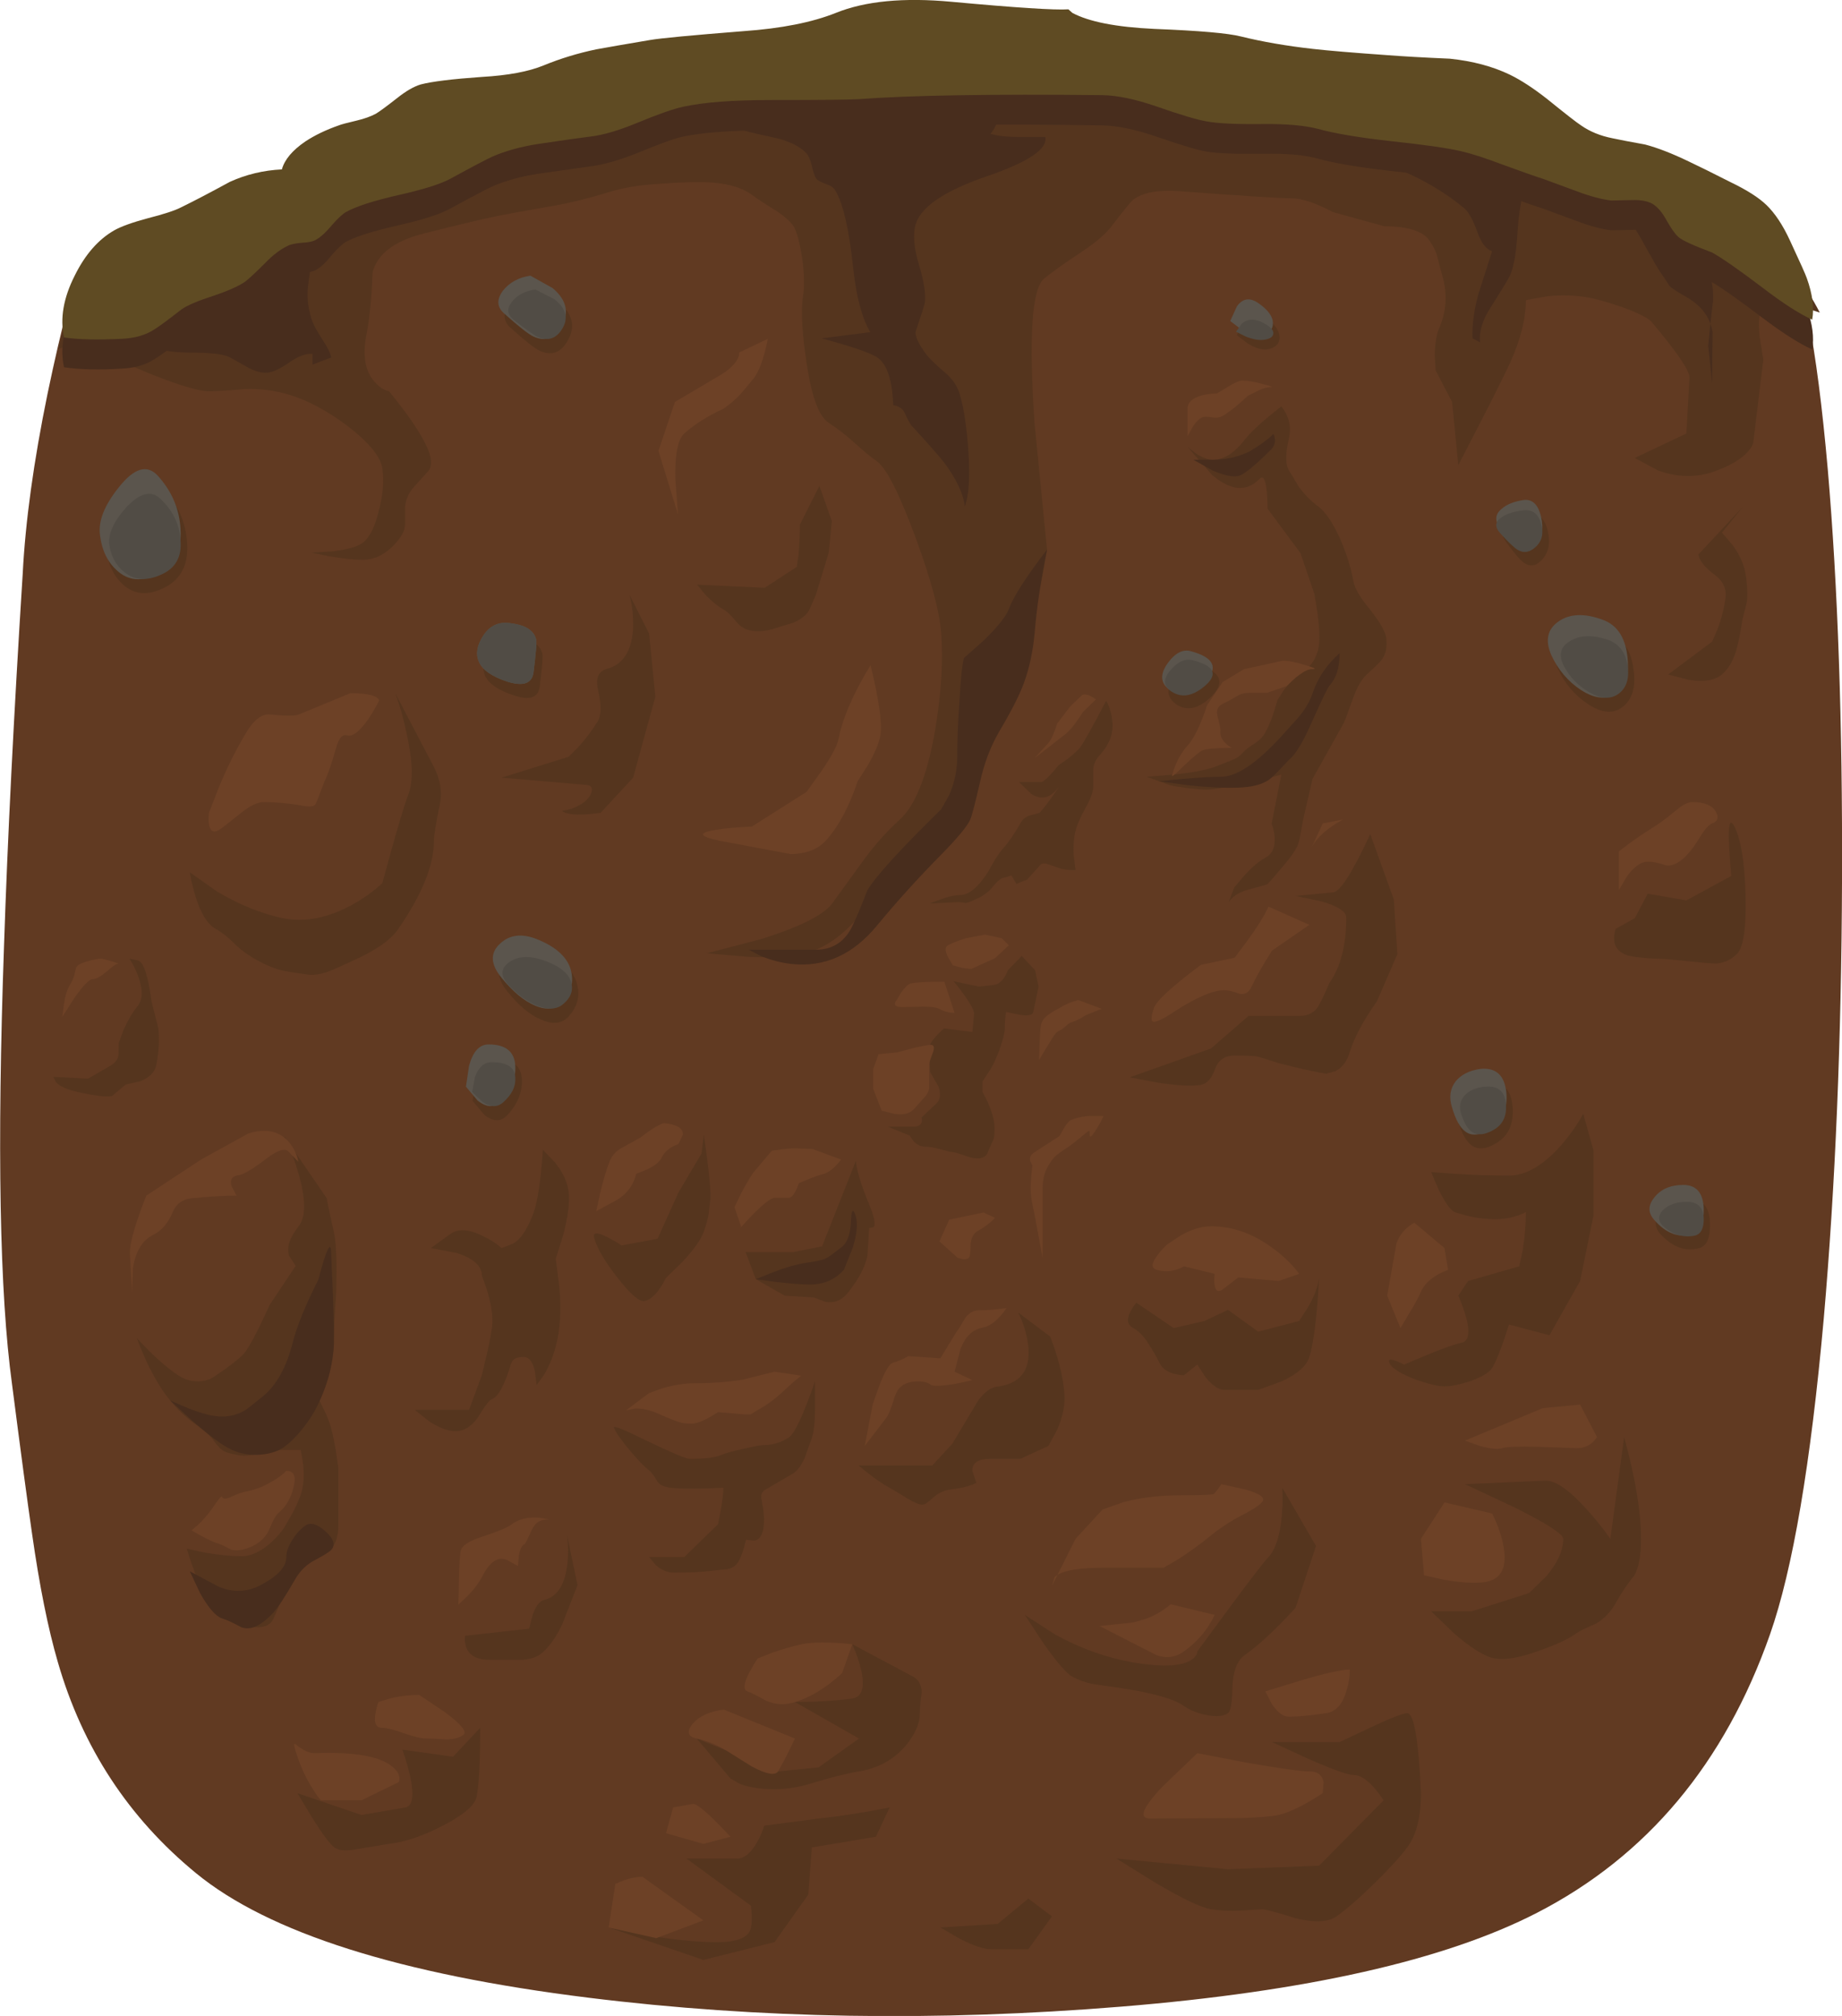 <?xml version="1.0" encoding="iso-8859-1"?>
<!-- Generator: Adobe Illustrator 15.1.0, SVG Export Plug-In . SVG Version: 6.00 Build 0)  -->
<!DOCTYPE svg PUBLIC "-//W3C//DTD SVG 1.1//EN" "http://www.w3.org/Graphics/SVG/1.1/DTD/svg11.dtd">
<svg version="1.1" id="FlashAICB" xmlns="http://www.w3.org/2000/svg" xmlns:xlink="http://www.w3.org/1999/xlink" x="0px" y="0px"
	 width="207.15px" height="226.7px" viewBox="0 0 207.15 226.7" style="enable-background:new 0 0 207.15 226.7;"
	 xml:space="preserve">
<g>
	<g>
		<path style="fill-rule:evenodd;clip-rule:evenodd;fill:#613A22;" d="M191.6,21.35c5.033,2.167,7.984,3.933,8.851,5.3
			c2.167,3.4,3.866,12.117,5.1,26.15c1.134,13.2,1.667,28.583,1.601,46.15c-0.066,17.967-0.75,34.399-2.051,49.3
			c-1.467,16.366-3.482,28.217-6.05,35.55c-5.1,14.5-13.833,24.934-26.2,31.3c-10.366,5.334-25.949,8.851-46.75,10.551
			c-20.833,1.699-40.8,1.366-59.899-1c-21.267-2.634-35.983-7.301-44.15-14c-7.6-6.233-12.783-14.15-15.55-23.75
			c-1.1-3.767-2.066-8.584-2.9-14.45c-0.5-3.434-1.25-9.033-2.25-16.8c-1.4-10.2-1.7-26.634-0.9-49.3c0.4-12,1.1-25.934,2.1-41.8
			c0.3-5.9,1.233-12.667,2.8-20.3c0.8-3.833,1.55-7.067,2.25-9.7c9.867-7.633,23.983-14.367,42.35-20.2
			c21.1-6.667,41.183-9.684,60.25-9.05c21.033,0.733,41.533,3.85,61.5,9.35C179.533,16.816,186.167,19.05,191.6,21.35z"/>
		<path style="fill-rule:evenodd;clip-rule:evenodd;fill:#55351E;" d="M185.65,36.1c-0.967-0.767-2.884-1.55-5.75-2.35
			c-1.801-0.5-3.733-0.65-5.801-0.45l-2.5,0.45c0,2.1-0.6,4.467-1.8,7.1c-0.767,1.633-1.966,4.033-3.6,7.2L164,52.3l-0.7-7.1
			l-1.85-3.55l-0.101-1.75c0.033-1.333,0.2-2.333,0.5-3c0.834-1.9,0.95-3.867,0.351-5.9c-0.233-0.8-0.434-1.567-0.601-2.3
			c-0.133-0.467-0.416-1.017-0.85-1.65c-0.733-1.066-2.416-1.6-5.05-1.6l-5.8-1.6c-1.934-1.034-3.5-1.55-4.7-1.55
			s-5.4-0.267-12.601-0.8c-2.366-0.167-4.083,0.15-5.149,0.95c-0.2,0.133-1.017,1.133-2.45,3c-0.666,0.866-1.75,1.8-3.25,2.8
			c-2.066,1.367-3.517,2.4-4.35,3.1c-1.367,1.167-1.717,6.6-1.051,16.3l1.4,14.15c-0.3,1.9-0.666,3.883-1.1,5.95
			c-0.9,4.167-1.733,6.65-2.5,7.45c-0.733,0.833-1.801,3.066-3.2,6.7l-1.851,5.15c-0.3,1-0.717,2.1-1.25,3.3
			c-1.1,2.433-2.25,4.233-3.449,5.4c-1.434,1.367-2.367,2.233-2.8,2.6s-1.183,0.95-2.25,1.75c-0.3,0.233-1.333,1.35-3.1,3.35
			c-1.434,1.6-2.934,2.716-4.5,3.35c-1.633,0.667-4.167,0.934-7.6,0.8l-4.65-0.4l6.1-1.6c4.267-1.333,6.917-2.65,7.95-3.95
			c0.067-0.1,1.167-1.617,3.3-4.55c1.3-1.833,2.733-3.467,4.3-4.9c1.767-1.567,3.1-4.9,4-10c0.699-4.167,0.934-7.817,0.699-10.95
			c-0.166-2.434-1.133-6.05-2.899-10.85c-1.8-4.867-3.233-7.7-4.3-8.5c-0.634-0.433-1.5-1.15-2.601-2.15
			c-0.966-0.867-1.917-1.6-2.85-2.2c-1.1-0.7-1.934-2.966-2.5-6.8c-0.5-3.333-0.634-5.8-0.4-7.4c0.2-1.1,0.167-2.567-0.1-4.4
			c-0.267-1.7-0.583-2.867-0.95-3.5c-0.3-0.467-0.9-1.017-1.8-1.65c-1.2-0.733-2.167-1.367-2.9-1.9c-1-0.733-2.399-1.183-4.2-1.35
			c-1.4-0.133-3.617-0.083-6.65,0.15c-1.967,0.133-3.7,0.433-5.2,0.9c-2.167,0.667-4.167,1.167-6,1.5
			c-3.633,0.633-5.917,1.05-6.85,1.25c-1.601,0.333-4.25,0.966-7.95,1.9c-3.333,0.833-5.267,2.3-5.8,4.4
			c-0.101,2.867-0.334,5.217-0.7,7.05c-0.434,2.3-0.134,4.033,0.9,5.2c0.5,0.6,1.05,0.967,1.65,1.1c2.167,2.633,3.6,4.75,4.3,6.35
			c0.467,1.033,0.55,1.85,0.25,2.45c-0.033,0.067-0.583,0.684-1.649,1.85c-0.634,0.667-1,1.45-1.101,2.35c0,0.033,0,0.7,0,2
			c0,0.7-0.466,1.517-1.399,2.45c-1.034,1-2.134,1.5-3.3,1.5c-1.067,0-2.35-0.134-3.85-0.4l-1.95-0.4L37.4,62
			c1.7-0.2,2.85-0.533,3.45-1c0.733-0.6,1.317-1.783,1.75-3.55c0.466-1.767,0.6-3.35,0.4-4.75c-0.167-1.3-1.45-2.884-3.85-4.75
			c-2.3-1.733-4.5-2.917-6.601-3.55c-1.633-0.5-3.316-0.717-5.05-0.65c-1.8,0.167-3.133,0.25-4,0.25c-1.1,0-3.25-0.633-6.45-1.9
			c-2.633-1.067-4.7-2.017-6.2-2.85c-0.9-0.467-1.883-0.617-2.95-0.45L6.55,39.25l1.4-5.3l5.45-6.15
			c1.733-1.867,11.583-5.517,29.55-10.95C62.316,11.017,77.5,7.566,88.5,6.5c11.467-1.133,26.25-0.55,44.35,1.75
			c16.967,2.167,29.033,4.733,36.2,7.7c12.2,5.066,19.117,7.95,20.75,8.65c7.267,3.167,11.25,5.183,11.95,6.05
			c1.1,1.367,2.066,2.867,2.9,4.5c-0.867-0.3-1.783-0.55-2.75-0.75c-1.934-0.4-3.134-0.35-3.601,0.15
			c-0.466,0.467-0.6,1.6-0.399,3.4l0.399,2.5l-1.1,9.1c0,0.333-0.2,0.733-0.601,1.2c-0.766,0.9-2.116,1.683-4.05,2.35
			c-1.966,0.633-4,0.566-6.1-0.2l-2.601-1.4l5.801-2.75l0.35-6.3C190,41.65,188.55,39.533,185.65,36.1z"/>
		<path style="fill-rule:evenodd;clip-rule:evenodd;fill:#55351E;" d="M24.25,104.45c-0.9-0.5-1.65-1.7-2.25-3.6
			c-0.3-0.967-0.517-1.883-0.65-2.75l3.05,2.15c2.533,1.5,5,2.5,7.399,3c2.434,0.5,5.034,0,7.8-1.5c1.367-0.767,2.5-1.583,3.4-2.45
			l1.1-4c0.8-2.867,1.4-4.833,1.8-5.9c0.6-1.467,0.533-3.816-0.2-7.05c-0.333-1.6-0.75-3.067-1.25-4.4l4.35,8.3
			c0.7,1.4,0.934,2.733,0.7,4c-0.467,2.267-0.7,3.7-0.7,4.3c0,2.733-1.333,6.034-4,9.9c-0.833,1.233-2.517,2.417-5.05,3.55
			c-1.2,0.566-2.1,0.967-2.7,1.2c-1.033,0.4-1.933,0.517-2.7,0.35c-1.034-0.133-1.8-0.25-2.3-0.35c-0.899-0.167-1.933-0.567-3.1-1.2
			c-1.033-0.567-1.917-1.217-2.65-1.95C25.6,105.35,24.917,104.816,24.25,104.45z"/>
		<path style="fill-rule:evenodd;clip-rule:evenodd;fill:#55351E;" d="M33.55,131.9c-0.433-1.5-0.966-2.884-1.6-4.15l4.8,7
			c0.167,0.967,0.434,2.233,0.8,3.8c0.2,0.967,0.3,2.434,0.3,4.4l-0.05,2.6c-0.167,2.134-0.25,3.983-0.25,5.55
			c0,0.934-0.283,1.934-0.85,3c-0.6,1-0.95,1.65-1.05,1.95c-0.101,0.334,0.033,0.9,0.399,1.7c0.467,0.934,0.784,1.634,0.95,2.1
			c0.233,0.601,0.483,1.65,0.75,3.15l0.3,2.1v6.4c0,1.467-0.399,2.45-1.2,2.95c-1.133,0.467-2.067,0.95-2.8,1.45
			c-0.833,0.566-1.533,1.633-2.1,3.199c-0.733,1.9-1.184,2.967-1.35,3.2c-0.467,0.634-1.3,0.834-2.5,0.601
			c-0.4-0.067-1.433-0.367-3.1-0.9c-0.767-0.233-1.667-1.616-2.7-4.15c-0.5-1.267-0.933-2.5-1.3-3.699l2.05,0.449
			c1.601,0.267,2.967,0.4,4.101,0.4c1.1,0,2.233-0.533,3.399-1.6c0.567-0.534,1.034-1.067,1.4-1.601l0.95-1.649
			c0.666-1.267,1.05-2.267,1.149-3c0.2-1.167,0.117-2.534-0.25-4.101H31.4c-0.334,0-1.067,0.134-2.2,0.4
			c-0.967,0.233-1.75,0.3-2.35,0.2c-0.867-0.167-1.417-0.317-1.65-0.45c-0.333-0.167-0.75-0.601-1.25-1.3
			c-0.3-0.434-0.967-1.017-2-1.75c-1.1-0.801-2.033-1.684-2.8-2.65c-0.9-1.066-1.8-2.55-2.7-4.45
			c-0.434-0.967-0.783-1.816-1.05-2.55l1.45,1.5c1.167,1.134,2.2,2,3.1,2.6c0.866,0.601,1.8,0.834,2.8,0.7
			c0.5-0.066,0.9-0.2,1.2-0.399l1.45-1c1-0.733,1.666-1.284,2-1.65c0.533-0.566,1.517-2.417,2.95-5.55l2.9-4.351L32.5,141.2
			c-0.267-0.967,0.083-2.05,1.05-3.25C34.417,136.884,34.417,134.866,33.55,131.9z"/>
		<path style="fill-rule:evenodd;clip-rule:evenodd;fill:#55351E;" d="M78.9,129.7l0.25-2.101c0.633,4.334,0.866,6.851,0.7,7.551
			c-0.067,0.566-0.117,1-0.15,1.3c-0.067,0.533-0.25,1.217-0.55,2.05c-0.3,0.866-1.101,2-2.4,3.4l-1.85,1.8
			c-0.8,1.566-1.601,2.434-2.4,2.6c-0.566,0.134-1.566-0.717-3-2.55c-1.4-1.767-2.283-3.25-2.65-4.45c-0.233-0.7,0.2-0.783,1.3-0.25
			c0.566,0.267,1.149,0.601,1.75,1l4.05-0.75l2.35-5.2L78.9,129.7z"/>
		<path style="fill-rule:evenodd;clip-rule:evenodd;fill:#55351E;" d="M104.9,168.45c-0.533,0.5-0.917,0.75-1.15,0.75
			c-0.367,0-0.883-0.2-1.55-0.601c-1.367-0.833-2.117-1.283-2.25-1.35c-0.733-0.4-1.517-0.934-2.35-1.6l-1.05-0.851h8.3l2.25-2.45
			l2.9-4.85c0.7-0.934,1.383-1.45,2.05-1.55c2.634-0.3,3.833-1.783,3.601-4.45c-0.134-1.333-0.518-2.634-1.15-3.9l3.6,2.7
			c0.9,2.3,1.434,4.434,1.601,6.4c0.1,1.233-0.167,2.583-0.8,4.05l-1,1.85l-3.15,1.45h-3.35c-1.4,0-2.084,0.45-2.051,1.351
			l0.45,1.35c-0.6,0.333-1.566,0.583-2.899,0.75C106.133,167.6,105.467,167.917,104.9,168.45z"/>
		<path style="fill-rule:evenodd;clip-rule:evenodd;fill:#55351E;" d="M91.65,155.35v3.051c0,1.6-0.134,2.75-0.4,3.449
			c-0.5,1.367-0.75,2.067-0.75,2.101c-0.434,0.934-0.9,1.533-1.4,1.8l-3,1.75c-0.433,0.233-0.583,0.634-0.45,1.2
			c0.233,1.1,0.316,2,0.25,2.7c-0.067,1.1-0.417,1.716-1.05,1.85l-0.95-0.1c-0.267,1.166-0.584,2.033-0.95,2.6
			c-0.267,0.366-0.634,0.6-1.1,0.7c-0.733,0.066-1.367,0.133-1.9,0.2c-1.067,0.133-2.45,0.199-4.15,0.199
			c-0.733,0-1.417-0.283-2.05-0.85L73,175.1h3.95l3.8-3.699l0.3-1.551c0.2-1.166,0.3-2.017,0.3-2.55c-2.667,0.134-4.65,0.134-5.95,0
			c-0.767-0.1-1.267-0.35-1.5-0.75c-0.367-0.633-0.667-1.033-0.9-1.2c-0.566-0.433-1.333-1.233-2.3-2.399
			c-0.934-1.134-1.483-1.934-1.65-2.4c-0.133-0.3,1.083,0.184,3.65,1.45c2.833,1.366,4.45,2.05,4.85,2.05
			c1.733,0,2.934-0.149,3.601-0.45c0.466-0.199,1.316-0.433,2.55-0.699c1.133-0.267,1.866-0.4,2.2-0.4c1,0,1.933-0.283,2.8-0.85
			C89.367,161.217,90.35,159.116,91.65,155.35z"/>
		<path style="fill-rule:evenodd;clip-rule:evenodd;fill:#55351E;" d="M61.25,179.9c1.434-0.367,2.283-1.7,2.55-4
			c0.134-1.134,0.117-2.25-0.05-3.351l1.2,5.7l-1.7,4.35c-0.667,1.434-1.417,2.517-2.25,3.25c-0.533,0.467-1.283,0.733-2.25,0.801
			c-1.4,0-2.633,0-3.7,0c-1.366,0-2.233-0.45-2.6-1.351c-0.167-0.434-0.217-0.883-0.15-1.35l7.2-0.8l0.4-1.551
			C60.267,180.566,60.717,180,61.25,179.9z"/>
		<path style="fill-rule:evenodd;clip-rule:evenodd;fill:#55351E;" d="M15.55,109.8c-0.267-0.733-0.6-1.4-1-2l0.95,0.2
			c0.633,0.133,1.15,1.683,1.55,4.65l0.75,2.95c0.134,1.267,0.067,2.617-0.2,4.051c-0.133,0.866-0.75,1.517-1.85,1.949l-1.6,0.351
			l-1.55,1.3c-0.633,0.134-1.917-0.017-3.85-0.45c-1.2-0.267-2.017-0.633-2.45-1.1L6,121.1l3.9,0.2l2.5-1.45
			c0.5-0.3,0.8-0.649,0.899-1.05c0.034-0.133,0.05-0.633,0.05-1.5l0.55-1.5c0.5-1.1,1.033-2,1.6-2.7
			C16.066,112.4,16.083,111.3,15.55,109.8z"/>
		<path style="fill-rule:evenodd;clip-rule:evenodd;fill:#55351E;" d="M148.25,56.95c0.867,0.667,1.717,1.95,2.55,3.85
			c0.667,1.567,1.134,3.083,1.4,4.55c0.134,0.8,0.783,1.9,1.95,3.3c1.1,1.4,1.684,2.45,1.75,3.15c0.1,0.967-0.051,1.733-0.45,2.3
			c-0.167,0.267-0.75,0.85-1.75,1.75c-0.601,0.566-1.116,1.466-1.55,2.7c-0.601,1.7-0.95,2.633-1.051,2.8l-3.5,6.25l-1.1,4.8
			c-0.2,1.267-0.367,2.1-0.5,2.5c-0.2,0.567-0.767,1.4-1.7,2.5c-1.066,1.267-1.667,1.95-1.8,2.05c-0.066,0.033-0.783,0.233-2.15,0.6
			c-1.002,0.273-1.727,0.74-2.175,1.4l0.625-1.65l1.101-1.3c0.866-0.967,1.666-1.65,2.399-2.05c0.767-0.4,1.117-1.15,1.05-2.25
			c-0.033-0.567-0.149-1.083-0.35-1.55l1.1-5.55l-1.8,0.5c-0.833,0.233-2.066,0.5-3.7,0.8c-1.533,0.267-2.482,0.4-2.85,0.4
			c-0.4,0-1.066-0.05-2-0.15c-1.033-0.133-1.75-0.25-2.15-0.35l-2.649-0.95L132,87.1c2.233-0.233,3.85-0.55,4.85-0.95
			c1.2-0.467,1.934-0.767,2.2-0.9c0.233-0.133,0.517-0.383,0.851-0.75c0.133-0.167,0.533-0.467,1.199-0.9
			c0.567-0.367,0.967-0.784,1.2-1.25c0.467-0.8,0.917-2,1.351-3.6l0.6-0.95c0.5-0.733,1.033-1.3,1.6-1.7
			c0.768-0.534,1.268-0.967,1.5-1.3c0.4-0.433,0.7-1.033,0.9-1.8c0.267-1.133,0.117-3.217-0.45-6.25l-1.55-4.55l-3.7-5
			c-0.033-2.8-0.333-3.917-0.899-3.35c-1.467,1.5-3.25,1.35-5.351-0.45l-2.75-3.15L134.5,51c0.733,0.467,1.367,0.7,1.9,0.7
			c1.199,0,2.366-0.717,3.5-2.15c0.732-0.966,2.133-2.25,4.199-3.85c0.867,1.1,1.15,2.3,0.851,3.6c-0.4,1.733-0.4,2.934,0,3.6
			c0.167,0.233,0.517,0.817,1.05,1.75C146.667,55.583,147.417,56.35,148.25,56.95z"/>
		<path style="fill-rule:evenodd;clip-rule:evenodd;fill:#55351E;" d="M186.25,107.8c-0.5,0-1.3-0.066-2.4-0.2
			c-1.366-0.167-2.133-0.733-2.3-1.7c-0.066-0.5-0.017-0.983,0.15-1.45l2.149-1.2l1.45-2.75l4.351,0.75l5.05-2.75
			c-0.467-5.067-0.351-6.917,0.35-5.55c0.733,1.433,1.15,3.966,1.25,7.6c0.101,3.633-0.2,5.85-0.899,6.65
			c-0.667,0.7-1.467,1.083-2.4,1.15c-0.467,0-1.833-0.117-4.1-0.35C187.7,107.867,186.816,107.8,186.25,107.8z"/>
		<path style="fill-rule:evenodd;clip-rule:evenodd;fill:#55351E;" d="M61.05,129.3l1.3,1.351c0.933,1.133,1.466,2.267,1.6,3.399
			c0.133,1.134-0.067,2.733-0.6,4.8l-0.85,2.7l0.4,3.15c0.233,2.633,0.1,4.866-0.4,6.7c-0.3,1.166-0.75,2.25-1.35,3.25l-0.8,1.1
			l-0.2-1.55c-0.233-1.066-0.65-1.601-1.25-1.601c-0.601,0-1.017,0.134-1.25,0.4l-0.2,0.4c-0.7,2.366-1.417,3.683-2.15,3.949
			c-0.267,0.101-0.733,0.7-1.399,1.801c-0.634,1-1.367,1.583-2.2,1.75c-0.9,0.166-2.017-0.167-3.35-1l-1.7-1.351h6.1l1.45-3.95
			l0.4-1.699c0.333-1.334,0.567-2.483,0.7-3.45c0.233-1.566-0.133-3.55-1.1-5.95c0-1.134-0.95-2-2.85-2.6l-2.9-0.551l2.15-1.55
			c0.9-0.666,2.133-0.6,3.7,0.2c0.8,0.366,1.5,0.816,2.101,1.35l1.05-0.399c0.933-0.334,1.783-1.517,2.55-3.55
			C60.467,135.1,60.816,132.733,61.05,129.3z"/>
		<path style="fill-rule:evenodd;clip-rule:evenodd;fill:#55351E;" d="M89.95,59l2.2-4.35l1.399,3.95l-0.35,3.55l-1.45,4.75
			l-0.7,1.6c-0.3,0.633-0.933,1.15-1.899,1.55l-1.351,0.4c-1.433,0.533-2.633,0.667-3.6,0.4c-0.533-0.133-1.017-0.467-1.45-1
			c-0.533-0.667-1.017-1.117-1.45-1.35c-0.6-0.333-1.267-0.883-2-1.65l-0.899-1.1L86,66.1l3.6-2.35l0.2-1.3
			C89.9,61.316,89.95,60.167,89.95,59z"/>
		<path style="fill-rule:evenodd;clip-rule:evenodd;fill:#55351E;" d="M56.4,87.45l7.55-2.35l1.1-1.1
			c0.833-0.934,1.55-1.883,2.15-2.85c0.433-0.7,0.45-1.9,0.05-3.6c-0.3-1.3,0.05-2.083,1.05-2.35c1.8-0.5,2.767-2.034,2.9-4.6
			c0.033-1.267-0.1-2.5-0.4-3.7l2.2,4.35l0.7,7.1l-2.5,9.1l-3.65,3.95c-1.899,0.267-3.216,0.267-3.95,0
			c-0.367-0.133-0.45-0.217-0.25-0.25c0.667-0.1,1.233-0.283,1.7-0.55c0.767-0.4,1.25-0.883,1.45-1.45c0.2-0.6-0.05-0.9-0.75-0.9
			L56.4,87.45z"/>
		<path style="fill-rule:evenodd;clip-rule:evenodd;fill:#55351E;" d="M120.05,85.35c0.733-0.567,1.217-1.017,1.45-1.35
			c0.4-0.533,1.367-2.267,2.9-5.2c0.366,0.633,0.6,1.417,0.699,2.35c0.134,1.333-0.35,2.6-1.449,3.8c-0.434,0.466-0.667,1-0.7,1.6
			c0,0.767,0,1.383,0,1.85c0,0.533-0.217,1.217-0.65,2.05c-0.633,1.133-1.033,1.966-1.2,2.5c-0.3,0.866-0.416,1.933-0.35,3.2
			l0.2,1.7c-0.667,0-1.2-0.05-1.601-0.15l-1.449-0.5c-0.367-0.134-0.65-0.134-0.851,0l-0.85,0.95c-0.434,0.467-0.65,0.717-0.65,0.75
			c-0.033,0-0.45,0.167-1.25,0.5l-0.55-0.95l-1,0.3c-0.3,0.1-0.65,0.4-1.05,0.9c-0.434,0.567-1,1.017-1.7,1.35
			c-0.767,0.367-1.25,0.55-1.45,0.55c-0.233-0.066-0.517-0.1-0.85-0.1l-3.15,0.15l1.2-0.45c0.9-0.333,1.65-0.5,2.25-0.5
			c0.967,0,2.017-0.883,3.15-2.65l0.55-1c0.433-0.733,0.833-1.3,1.2-1.7c0.566-0.633,1.232-1.617,2-2.95
			c0.267-0.367,0.633-0.6,1.1-0.7c0.566-0.133,0.867-0.217,0.9-0.25c0.199-0.167,0.649-0.733,1.35-1.7c0.767-1.067,0.983-1.4,0.65-1
			c-0.834,1.066-1.801,1.267-2.9,0.6l-1.4-1.35h2.45c0.3,0,0.967-0.634,2-1.9L120.05,85.35z"/>
		<path style="fill-rule:evenodd;clip-rule:evenodd;fill:#55351E;" d="M114.9,107.5l1.5,1.6l0.399,1.85l-0.6,2.85
			c-0.067,0.367-0.601,0.467-1.601,0.3l-1.449-0.3c-0.101,0.566-0.15,1.184-0.15,1.851c0,0.466-0.2,1.267-0.6,2.399
			c-0.4,1.033-0.717,1.733-0.95,2.101l-0.95,1.449v1.2c0.9,1.634,1.35,3,1.35,4.101c0,0.633-0.05,1.066-0.149,1.3
			c-0.333,0.7-0.533,1.149-0.601,1.35c-0.232,0.667-0.899,0.867-2,0.601c-1.133-0.4-1.8-0.601-2-0.601c-0.166,0-0.6-0.1-1.3-0.3
			c-0.733-0.2-1.316-0.3-1.75-0.3c-0.466,0-0.899-0.2-1.3-0.601l-0.45-0.649l-2.45-1h2.85c0.767,0,1.083-0.351,0.95-1.05
			l1.699-1.601c0.4-0.434,0.467-1.05,0.2-1.85l-0.95-1.65l-0.05-1.3c-0.033-0.9-0.017-1.483,0.05-1.75
			c0.134-0.4,0.65-1.017,1.551-1.85l3.199,0.399l0.2-2.05c0-0.533-0.767-1.75-2.3-3.65l2.85,0.6l1.75-0.2
			c0.634-0.133,1.134-0.684,1.5-1.65L114.9,107.5z"/>
		<path style="fill-rule:evenodd;clip-rule:evenodd;fill:#55351E;" d="M85,143.85l-1.15-3.05h5.35l3.25-0.649l3.8-9.601
			c0.1,1.101,0.6,2.733,1.5,4.9c0.566,1.366,0.733,2.217,0.5,2.55l-0.5,0.1l-0.2,3.101c-0.233,1.2-0.933,2.55-2.1,4.05
			c-0.7,0.934-1.567,1.316-2.6,1.15l-1.35-0.5l-3.25-0.2L85,143.85z"/>
		<path style="fill-rule:evenodd;clip-rule:evenodd;fill:#482D1D;" d="M94.5,140.35c0.733-0.466,1.133-1.466,1.2-3
			c0.033-1.033,0.15-1.383,0.35-1.05c0.467,0.867,0.417,2.2-0.149,4l-1,2.5c-1,1.101-2.267,1.65-3.8,1.65
			c-0.967,0-2.267-0.101-3.9-0.3L85,143.85l1.85-0.75c1.466-0.566,2.75-0.933,3.85-1.1c1.167-0.167,1.9-0.333,2.2-0.5
			C93.167,141.366,93.7,140.983,94.5,140.35z"/>
		<path style="fill-rule:evenodd;clip-rule:evenodd;fill:#6D4126;" d="M90.8,132.65l-0.95,0.399c-0.4,1.101-0.784,1.65-1.15,1.65
			h-1.55c-0.467,0-1.417,0.75-2.851,2.25c-0.7,0.767-1.066,1.166-1.1,1.2l0.15-0.2l-0.75-2.2l0.85-1.75
			c0.667-1.233,1.15-2.017,1.45-2.35l1.899-2.25l1.5-0.2c0.601-0.066,1.134-0.084,1.601-0.05c0.833,0.033,1.316,0.05,1.45,0.05
			l3.25,1.2c-0.767,0.966-1.467,1.517-2.1,1.649C92.1,132.15,91.533,132.35,90.8,132.65z"/>
		<path style="fill-rule:evenodd;clip-rule:evenodd;fill:#6D4126;" d="M109.25,108.95c-0.4,0-0.867-0.067-1.4-0.2l-0.699-0.2
			l-0.551-0.95c-0.333-0.667-0.333-1.1,0-1.3c0.5-0.267,1.184-0.533,2.051-0.8l2.1-0.4l1.9,0.4l0.8,0.8l-1.55,1.45L109.25,108.95z"
			/>
		<path style="fill-rule:evenodd;clip-rule:evenodd;fill:#6D4126;" d="M105.65,113.45c-0.334-0.167-0.967-0.25-1.9-0.25
			c-1.066,0.033-1.833,0.05-2.3,0.05c-0.567,0-0.833-0.133-0.8-0.4c0-0.133,0.066-0.267,0.2-0.4l0.5-0.85c0.4-0.567,0.75-0.9,1.05-1
			c0.5-0.133,1.767-0.2,3.8-0.2l1.149,3.5C106.717,113.9,106.15,113.75,105.65,113.45z"/>
		<path style="fill-rule:evenodd;clip-rule:evenodd;fill:#6D4126;" d="M100.85,118.35l1.5-0.399c1.067-0.267,1.817-0.417,2.25-0.45
			c0.4-0.033,0.518,0.217,0.351,0.75c-0.3,0.8-0.45,1.25-0.45,1.35v2.65c0,0.333-0.15,0.684-0.45,1.05
			c-0.466,0.533-0.883,1-1.25,1.4c-0.466,0.533-1.216,0.717-2.25,0.55l-1.399-0.35l-0.95-2.45v-2.25l0.6-1.65L100.85,118.35z"/>
		<path style="fill-rule:evenodd;clip-rule:evenodd;fill:#6D4126;" d="M116.1,131.05l-0.25-0.5c-0.1-0.366,0.051-0.684,0.45-0.95
			l2.851-1.85l0.449-0.8c0.334-0.566,0.617-0.9,0.851-1c0.733-0.3,1.5-0.45,2.3-0.45h1.35c-0.266,0.6-0.55,1.116-0.85,1.55
			c-0.533,0.9-0.767,1-0.7,0.3c0.034-0.267-0.167-0.199-0.6,0.2c-0.967,0.8-1.583,1.283-1.851,1.45c-0.766,0.5-1.266,0.866-1.5,1.1
			c-0.232,0.233-0.5,0.617-0.8,1.15c-0.366,0.667-0.55,1.483-0.55,2.45v7.75l-0.95-5.101c-0.267-1.133-0.399-2.017-0.399-2.649
			C115.9,133.134,115.967,132.25,116.1,131.05z"/>
		<path style="fill-rule:evenodd;clip-rule:evenodd;fill:#6D4126;" d="M123.9,113.45l-1.15,0.45c-0.4,0.133-0.8,0.333-1.2,0.6
			c-0.366,0.2-0.667,0.333-0.899,0.4c-0.268,0.066-0.533,0.233-0.801,0.5c-0.3,0.267-0.533,0.433-0.699,0.5
			c-0.268,0.1-0.518,0.35-0.75,0.75c-0.334,0.533-0.601,0.966-0.801,1.3l-0.75,1.25l0.051-1.5c0.033-1.066,0.083-1.867,0.149-2.4
			c0.101-0.5,0.434-0.934,1-1.3c0.333-0.233,0.767-0.483,1.3-0.75c0.367-0.267,1-0.533,1.9-0.8L123.9,113.45z"/>
		<path style="fill-rule:evenodd;clip-rule:evenodd;fill:#6D4126;" d="M105.65,139.6l1.1-2.449l3.85-0.801l1.301,0.601
			c-0.5,0.533-1.134,1.017-1.9,1.45c-0.467,0.233-0.75,0.716-0.85,1.449c0,0.733-0.033,1.2-0.101,1.4
			c-0.066,0.267-0.316,0.384-0.75,0.35l-0.6-0.149L105.65,139.6z"/>
		<path style="fill-rule:evenodd;clip-rule:evenodd;fill:#55351E;" d="M195.95,57.05l-2.3,2.85l1.199,1.4
			c0.834,1.133,1.334,2.3,1.5,3.5c0.167,1.233,0.2,2.2,0.101,2.9c0,0.033-0.167,0.7-0.5,2c-0.2,1.3-0.4,2.333-0.601,3.1
			c-0.333,1.333-0.899,2.35-1.699,3.05c-0.801,0.667-2.051,0.867-3.75,0.6l-2.301-0.6l4.95-3.7l0.601-1.4
			c0.434-1.133,0.732-2.3,0.899-3.5c0.134-1.033-0.267-1.9-1.2-2.6c-1.1-0.8-1.717-1.566-1.85-2.3L195.95,57.05z"/>
		<path style="fill-rule:evenodd;clip-rule:evenodd;fill:#55351E;" d="M151.4,103.2c0-0.7-0.95-1.317-2.851-1.85l-2.85-0.6l4.2-0.4
			c0.767,0,2.166-2.184,4.199-6.55l2.65,7.35l0.4,6.15l-2.301,5.3c-1.533,2.167-2.55,4.067-3.05,5.7c-0.3,1.033-0.833,1.75-1.6,2.15
			l-1.05,0.3c-1.533-0.267-3.316-0.667-5.351-1.2c-1.333-0.434-2.149-0.684-2.45-0.75c-0.333-0.066-1.166-0.1-2.5-0.1
			c-1.1,0-1.833,0.5-2.199,1.5c-0.367,1.066-0.9,1.666-1.601,1.8c-0.966,0.167-2.583,0.083-4.85-0.25l-3.15-0.6l9.15-3.25l4.2-3.65
			h5.699c1.067,0,1.817-0.417,2.25-1.25c0.268-0.467,0.65-1.283,1.15-2.45C150.767,108.75,151.4,106.3,151.4,103.2z"/>
		<path style="fill-rule:evenodd;clip-rule:evenodd;fill:#55351E;" d="M127.05,147.65c0.2-0.434,0.45-0.817,0.75-1.15l4.2,2.85
			l3.45-0.8l2.649-1.25l3.4,2.45l4.6-1.2l1-1.55c0.7-1.2,1.117-2.316,1.25-3.35c-0.232,4.333-0.6,7.316-1.1,8.949
			c-0.333,1.034-1.383,1.95-3.15,2.75l-2.6,0.95h-3.8c-0.634,0-1.333-0.467-2.101-1.399l-0.949-1.45l-1.5,1.2
			c-0.301,0-0.65-0.051-1.051-0.15c-0.766-0.2-1.3-0.55-1.6-1.05c-0.5-0.967-0.916-1.7-1.25-2.2c-0.566-0.934-1.166-1.566-1.8-1.9
			C126.816,149.017,126.684,148.45,127.05,147.65z"/>
		<path style="fill-rule:evenodd;clip-rule:evenodd;fill:#55351E;" d="M169.7,132.2c1.899,0,3.866-1.15,5.899-3.45
			c1-1.167,1.817-2.333,2.45-3.5l1.15,4.1v7.351l-1.5,7.35l-3.45,6.101l-4.55-1.2c-0.767,2.434-1.4,4.066-1.9,4.899
			c-0.366,0.534-1.216,1.034-2.55,1.5c-1.166,0.367-2.1,0.551-2.8,0.551s-1.767-0.25-3.2-0.75c-1.566-0.601-2.533-1.167-2.9-1.7
			c-0.3-0.533-0.133-0.684,0.5-0.45c0.334,0.1,0.684,0.25,1.051,0.45l2.5-1.05c1.833-0.767,3.149-1.233,3.949-1.4
			c0.801-0.167,0.984-1.1,0.551-2.8c-0.233-0.834-0.533-1.667-0.9-2.5l1.1-1.65l5.75-1.649l0.4-1.851
			c0.233-1.467,0.35-2.883,0.35-4.25c-1.033,0.533-2.183,0.8-3.449,0.8c-1.5,0-3.018-0.267-4.551-0.8c-0.467-0.2-1.05-1-1.75-2.399
			c-0.333-0.733-0.633-1.434-0.899-2.101l2.649,0.2C165.767,132.134,167.8,132.2,169.7,132.2z"/>
		<path style="fill-rule:evenodd;clip-rule:evenodd;fill:#55351E;" d="M142.65,175.1c0.8-0.866,1.3-2.416,1.5-4.649
			c0.1-1.134,0.116-2.184,0.05-3.15l3.8,6.55l-2.3,6.95c-2.267,2.467-4.167,4.233-5.7,5.3c-0.867,0.634-1.333,1.834-1.4,3.601
			c-0.033,1.767-0.199,2.75-0.5,2.95c-0.533,0.366-1.35,0.433-2.449,0.199c-1-0.199-1.834-0.533-2.5-1
			c-1.101-0.8-3.518-1.483-7.25-2.05c-1.5-0.2-2.533-0.35-3.101-0.45c-0.8-0.166-1.533-0.433-2.2-0.8
			c-0.633-0.333-1.717-1.583-3.25-3.75l-2.1-3.2l3.4,2.2c2.833,1.566,5.767,2.617,8.8,3.15c3,0.5,5.1,0.45,6.3-0.15
			c0.6-0.333,0.9-0.7,0.9-1.1l3.5-4.75C140.584,177.65,142.084,175.7,142.65,175.1z"/>
		<path style="fill-rule:evenodd;clip-rule:evenodd;fill:#55351E;" d="M171.95,179.15l1.95-1.9c1.267-1.5,1.899-2.9,1.899-4.2
			c0-0.533-1.833-1.717-5.5-3.55l-5.55-2.6l9.1-0.4c1.134,0,2.684,1.1,4.65,3.3c0.967,1.066,1.834,2.15,2.6,3.25l1.551-11.45
			c1.267,4.634,1.899,8.45,1.899,11.45c0,1.867-0.25,3.233-0.75,4.101c-0.767,0.966-1.417,1.916-1.95,2.85
			c-0.6,1.167-1.399,2.033-2.399,2.6c-1.033,0.434-1.75,0.784-2.15,1.051c-0.8,0.6-2.133,1.233-4,1.899
			c-2.233,0.834-3.95,1.15-5.149,0.95c-1.101-0.167-2.634-1.1-4.601-2.8l-2.6-2.5h4.55L171.95,179.15z"/>
		<path style="fill-rule:evenodd;clip-rule:evenodd;fill:#55351E;" d="M147.05,197.75l-4-1.85h7.601l3.399-1.601
			c2.333-1.1,3.733-1.649,4.2-1.649c0.767,0,1.283,3,1.55,9c0,2.699-0.517,4.733-1.55,6.1c-0.767,1.033-2,2.384-3.7,4.05
			c-1.7,1.667-3.116,2.9-4.25,3.7c-0.933,0.667-2.483,0.733-4.649,0.2c-2.101-0.667-3.351-1-3.75-1
			c-0.9,0.066-1.667,0.116-2.301,0.149c-1.199,0.067-2.333,0.017-3.399-0.149c-1.101-0.167-3.2-1.167-6.3-3l-4.351-2.7l12.55,1.2
			l10.25-0.4l7.25-7.35c-1.266-1.9-2.399-2.851-3.399-2.851C151.566,199.6,149.85,198.983,147.05,197.75z"/>
		<path style="fill-rule:evenodd;clip-rule:evenodd;fill:#55351E;" d="M82.15,200l-3.8-4.5l9.15,3.7l4.55-0.45l4.55-3.25l-7.2-4.1
			l2.25-0.051c1.7-0.066,3.1-0.183,4.2-0.35s1.433-1.233,1-3.2c-0.233-0.967-0.567-1.934-1-2.899l6.85,3.649
			c0.634,0.367,0.95,0.95,0.95,1.75c-0.134,1.033-0.2,1.816-0.2,2.351c0,1.133-0.517,2.333-1.55,3.6
			c-1.334,1.6-3.101,2.583-5.3,2.95c-1.4,0.233-3.133,0.666-5.2,1.3c-1.467,0.467-2.9,0.7-4.3,0.7c-1.567,0-2.867-0.2-3.9-0.601
			L82.15,200z"/>
		<path style="fill-rule:evenodd;clip-rule:evenodd;fill:#55351E;" d="M40.65,204.1l4.95-0.85c0.8-0.167,0.983-1.3,0.55-3.4
			c-0.233-1.033-0.534-2.066-0.9-3.1l5.7,0.8L54,194.3c0,3.8-0.133,6.384-0.4,7.75c-0.2,0.967-1.467,2.05-3.8,3.25
			c-2.233,1.167-4.267,1.851-6.1,2.05c-1.967,0.334-3.267,0.551-3.9,0.65c-1,0.167-1.733,0.083-2.2-0.25
			c-0.467-0.333-1.3-1.45-2.5-3.35l-1.65-2.75L40.65,204.1z"/>
		<path style="fill-rule:evenodd;clip-rule:evenodd;fill:#55351E;" d="M77.2,209h5.7c0.8,0,1.55-0.616,2.25-1.85
			c0.333-0.601,0.6-1.217,0.8-1.851l6.1-0.8c2.534-0.267,5.2-0.684,8-1.25l-1.55,3.3l-7.2,1.2l-0.399,5.3l-3.8,5.351l-8,2
			l-10.65-3.65l4.1,0.85c3.167,0.534,5.867,0.801,8.101,0.801c2.2,0,3.45-0.483,3.75-1.45c0.166-0.533,0.183-1.417,0.05-2.65
			L77.2,209z"/>
		<path style="fill-rule:evenodd;clip-rule:evenodd;fill:#55351E;" d="M115.65,213.5l2.649,2l-2.649,3.7h-4.2
			c-0.8,0-1.983-0.4-3.55-1.2l-2.15-1.25l6.45-0.4L115.65,213.5z"/>
		<g>
			<path style="fill-rule:evenodd;clip-rule:evenodd;fill:#482D1D;" d="M108.4,74l2.25-2c1.566-1.533,2.5-2.7,2.8-3.5
				c0.467-1.333,1.899-3.567,4.3-6.7c-0.7,3.4-1.166,6.55-1.4,9.45c-0.199,2.066-0.6,3.917-1.199,5.55
				c-0.5,1.367-1.434,3.2-2.801,5.5c-0.967,1.667-1.683,3.567-2.149,5.7c-0.533,2.333-0.9,3.733-1.101,4.2
				c-0.366,0.767-1.433,2.05-3.199,3.85c-2.634,2.667-5.05,5.333-7.25,8c-2.7,3.3-5.917,4.75-9.65,4.35
				c-1.167-0.133-2.316-0.433-3.45-0.9l-1.35-0.7h7.55c1.8,0,3.133-0.816,4-2.45c0.467-0.934,1.066-2.35,1.8-4.25
				c0.967-1.6,3.733-4.633,8.3-9.1l0.9-1.6c0.6-1.4,0.9-2.833,0.9-4.3c0-1.867,0.083-3.967,0.25-6.3
				C108.033,76.367,108.2,74.767,108.4,74z"/>
			<path style="fill-rule:evenodd;clip-rule:evenodd;fill:#482D1D;" d="M144.95,85.45c-0.9,0.966-1.55,1.633-1.95,2
				c-0.7,0.633-1.8,1-3.3,1.1c-1.567,0.1-3.601,0.017-6.101-0.25l-3.3-0.45l2.601-0.25c1.934-0.167,3.399-0.25,4.399-0.25
				c1.767,0,4.034-1.517,6.8-4.55c0.367-0.4,0.984-1.083,1.851-2.05c0.8-0.934,1.35-1.85,1.649-2.75
				c0.567-1.733,1.584-3.25,3.051-4.55c0,1.6-0.367,2.8-1.101,3.6c-0.233,0.267-0.899,1.633-2,4.1
				C146.55,83.45,145.684,84.883,144.95,85.45z"/>
			<path style="fill-rule:evenodd;clip-rule:evenodd;fill:#482D1D;" d="M139.7,53.35c-0.634,0.4-1.75,0.25-3.351-0.45l-2.149-1.2
				h2.2c1.467,0,2.85-0.317,4.149-0.95l1.101-0.7c0.767-0.533,1.283-0.95,1.55-1.25c0.3,0.633,0.233,1.2-0.2,1.7
				C141.566,51.933,140.467,52.883,139.7,53.35z"/>
			<path style="fill-rule:evenodd;clip-rule:evenodd;fill:#482D1D;" d="M35.8,143.9c0.967-3.667,1.45-4.584,1.45-2.75
				c0.233,5,0.333,8.316,0.3,9.949c-0.1,2.5-0.8,4.983-2.1,7.45c-0.533,0.967-1.2,1.9-2,2.8c-0.8,0.867-1.483,1.434-2.05,1.7
				c-0.7,0.334-1.517,0.517-2.45,0.55c-1.2,0.034-2.283-0.216-3.25-0.75c-0.9-0.466-2.267-1.5-4.1-3.1l-2.45-2.25l2.1,0.9
				c1.566,0.6,2.8,0.899,3.7,0.899c0.933,0,1.8-0.233,2.6-0.7c0.3-0.199,1-0.75,2.101-1.649c1.466-1.233,2.55-3.2,3.25-5.9
				C33.367,149.184,34.333,146.8,35.8,143.9z"/>
			<path style="fill-rule:evenodd;clip-rule:evenodd;fill:#482D1D;" d="M35.4,175.45c-0.867,0.434-1.584,1.116-2.15,2.05
				c-0.833,1.434-1.45,2.434-1.85,3c-0.634,0.9-1.334,1.6-2.101,2.1c-0.733,0.5-1.45,0.634-2.149,0.4c-0.834-0.467-1.55-0.8-2.15-1
				c-0.733-0.233-1.566-1.184-2.5-2.85l-1.15-2.45l2.9,1.55c0.733,0.4,1.55,0.616,2.45,0.65c0.967,0,1.833-0.217,2.6-0.65
				c1.934-1,2.9-2.05,2.9-3.15c0-0.566,0.217-1.199,0.65-1.899s0.933-1.25,1.5-1.65c0.567-0.399,1.317-0.184,2.25,0.65
				c0.933,0.833,1.15,1.533,0.65,2.1C37.017,174.533,36.4,174.917,35.4,175.45z"/>
		</g>
		<path style="fill-rule:evenodd;clip-rule:evenodd;fill:#55351E;" d="M57.8,71.65c1.9,0.167,2.967,0.8,3.2,1.9
			c0.066,0.267-0.033,1.483-0.3,3.65c-0.167,1.267-1.134,1.6-2.9,1c-1.7-0.534-2.783-1.267-3.25-2.2
			c-0.366-0.867-0.216-1.817,0.45-2.85C55.7,72.05,56.633,71.55,57.8,71.65z"/>
		<path style="fill-rule:evenodd;clip-rule:evenodd;fill:#55351E;" d="M60.35,32.55l2.5,1.45c1.5,1.267,1.867,2.633,1.1,4.1
			c-0.767,1.533-1.85,1.983-3.25,1.35c-0.567-0.267-1.65-1.117-3.25-2.55c-0.867-0.767-0.934-1.633-0.2-2.6
			C57.983,33.333,59.017,32.75,60.35,32.55z"/>
		<path style="fill-rule:evenodd;clip-rule:evenodd;fill:#55351E;" d="M14.1,56.35c1.733-2.167,3.183-2.6,4.35-1.3
			c1.566,1.7,2.433,3.7,2.6,6c0.167,2.434-0.7,4.117-2.6,5.05c-1.8,0.9-3.333,0.783-4.6-0.35c-1.067-0.967-1.7-2.283-1.9-3.95
			C11.75,60.2,12.467,58.383,14.1,56.35z"/>
		<path style="fill-rule:evenodd;clip-rule:evenodd;fill:#55351E;" d="M56.9,107.75c1.1-1.033,2.483-1.217,4.149-0.55
			c2.3,0.866,3.601,2.1,3.9,3.7c0.267,1.233-0.067,2.367-1,3.4c-0.733,0.8-1.733,0.934-3,0.4c-1.267-0.5-2.55-1.55-3.85-3.15
			C55.867,110.05,55.8,108.783,56.9,107.75z"/>
		<path style="fill-rule:evenodd;clip-rule:evenodd;fill:#55351E;" d="M134.75,74.8c2.5,0.733,3.033,1.867,1.6,3.4
			c-1.5,1.533-2.883,1.85-4.149,0.95c-1-0.767-1.067-1.75-0.2-2.95C132.867,75,133.783,74.533,134.75,74.8z"/>
		<path style="fill-rule:evenodd;clip-rule:evenodd;fill:#55351E;" d="M180.95,71.25c1.566,0.566,2.483,1.9,2.75,4
			c0.3,2.033-0.134,3.467-1.3,4.3c-1.033,0.767-2.316,0.633-3.851-0.4c-1.466-0.967-2.583-2.283-3.35-3.95
			c-0.733-1.6-0.467-2.833,0.8-3.7C177.267,70.6,178.917,70.517,180.95,71.25z"/>
		<path style="fill-rule:evenodd;clip-rule:evenodd;fill:#55351E;" d="M171.95,57.85c1.033-0.2,1.733,0.4,2.1,1.8
			c0.333,1.4,0.117,2.5-0.649,3.3c-0.634,0.7-1.301,0.816-2,0.35c-0.4-0.267-1.066-1.033-2-2.3c-0.634-0.867-0.566-1.617,0.199-2.25
			C170.133,58.316,170.917,58.017,171.95,57.85z"/>
		<path style="fill-rule:evenodd;clip-rule:evenodd;fill:#55351E;" d="M142.35,35.7c1.033,0.767,1.551,1.517,1.551,2.25
			c0,0.667-0.4,1.1-1.2,1.3c-0.601,0.167-1.384-0.033-2.351-0.6l-1.25-0.95l0.7-1.65C140.467,35.083,141.316,34.967,142.35,35.7z"/>
		<path style="fill-rule:evenodd;clip-rule:evenodd;fill:#55351E;" d="M167.25,121.8c1.733-0.2,2.684,0.667,2.85,2.601
			c0.167,1.899-0.416,3.267-1.75,4.1c-1.166,0.733-2.116,0.833-2.85,0.3c-0.6-0.434-1.1-1.316-1.5-2.649
			c-0.333-1.134-0.184-2.117,0.45-2.95C165.084,122.4,166.017,121.934,167.25,121.8z"/>
		<path style="fill-rule:evenodd;clip-rule:evenodd;fill:#55351E;" d="M190,134.85c1.467,0,2.233,0.867,2.3,2.601
			c0.067,1.7-0.333,2.666-1.2,2.899c-1.533,0.434-2.982-0.083-4.35-1.55c-0.733-0.8-0.733-1.649,0-2.55
			C187.483,135.316,188.566,134.85,190,134.85z"/>
		<path style="fill-rule:evenodd;clip-rule:evenodd;fill:#55351E;" d="M55.65,119.05c1.966,0,2.983,0.8,3.05,2.4
			c0.033,1.399-0.5,2.7-1.6,3.899c-0.733,0.834-1.617,0.834-2.65,0l-1.3-1.55l0.35-2.35C53.934,119.85,54.65,119.05,55.65,119.05z"
			/>
		<path style="fill-rule:evenodd;clip-rule:evenodd;fill:#5B554D;" d="M57.1,70.05c1.9,0.167,2.966,0.8,3.2,1.9
			c0.067,0.3-0.033,1.517-0.3,3.65c-0.167,1.267-1.15,1.617-2.95,1.05c-1.733-0.566-2.8-1.316-3.2-2.25
			c-0.367-0.833-0.217-1.783,0.45-2.85C55,70.45,55.934,69.95,57.1,70.05z"/>
		<path style="fill-rule:evenodd;clip-rule:evenodd;fill:#5B554D;" d="M59.65,31l2.5,1.4c1.5,1.267,1.866,2.633,1.1,4.1
			c-0.767,1.533-1.85,1.983-3.25,1.35c-0.566-0.267-1.65-1.117-3.25-2.55c-0.867-0.733-0.934-1.6-0.2-2.6
			C57.283,31.767,58.316,31.2,59.65,31z"/>
		<path style="fill-rule:evenodd;clip-rule:evenodd;fill:#5B554D;" d="M17.75,53.5c1.566,1.733,2.417,3.717,2.55,5.95
			c0.167,2.466-0.683,4.167-2.55,5.1c-1.8,0.9-3.333,0.767-4.6-0.4c-1.067-0.967-1.7-2.283-1.9-3.95
			c-0.233-1.567,0.483-3.384,2.15-5.45C15.1,52.617,16.55,52.2,17.75,53.5z"/>
		<path style="fill-rule:evenodd;clip-rule:evenodd;fill:#5B554D;" d="M60.35,105.6c2.267,0.9,3.567,2.133,3.9,3.7
			c0.267,1.3-0.066,2.434-1,3.4c-0.733,0.8-1.75,0.933-3.05,0.4c-1.267-0.534-2.533-1.583-3.8-3.15c-1.233-1.5-1.3-2.767-0.2-3.8
			C57.267,105.117,58.65,104.933,60.35,105.6z"/>
		<path style="fill-rule:evenodd;clip-rule:evenodd;fill:#5B554D;" d="M134,73.25c2.5,0.7,3.033,1.816,1.6,3.35
			c-1.5,1.566-2.866,1.883-4.1,0.95c-1-0.733-1.066-1.716-0.2-2.95C132.167,73.4,133.066,72.95,134,73.25z"/>
		<path style="fill-rule:evenodd;clip-rule:evenodd;fill:#5B554D;" d="M180.25,69.7c1.566,0.566,2.483,1.9,2.75,4
			c0.267,2.033-0.166,3.45-1.3,4.25c-1.033,0.767-2.333,0.65-3.9-0.35c-1.466-0.967-2.583-2.284-3.35-3.95
			c-0.7-1.633-0.434-2.883,0.8-3.75C176.517,69,178.184,68.933,180.25,69.7z"/>
		<path style="fill-rule:evenodd;clip-rule:evenodd;fill:#5B554D;" d="M171.2,56.25c1.066-0.2,1.767,0.417,2.1,1.85
			c0.333,1.367,0.117,2.466-0.649,3.3c-0.634,0.7-1.283,0.817-1.95,0.35c-0.4-0.3-1.067-1.083-2-2.35
			c-0.634-0.867-0.567-1.6,0.2-2.2C169.434,56.733,170.2,56.417,171.2,56.25z"/>
		<path style="fill-rule:evenodd;clip-rule:evenodd;fill:#5B554D;" d="M141.6,34.15c1.033,0.733,1.551,1.467,1.551,2.2
			c0,0.7-0.4,1.15-1.2,1.35c-0.601,0.167-1.384-0.05-2.351-0.65l-1.25-0.95l0.75-1.65C139.767,33.517,140.6,33.417,141.6,34.15z"/>
		<path style="fill-rule:evenodd;clip-rule:evenodd;fill:#5B554D;" d="M166.5,120.2c1.733-0.167,2.7,0.717,2.9,2.649
			c0.166,1.9-0.434,3.267-1.801,4.101c-1.166,0.733-2.1,0.833-2.8,0.3c-0.6-0.434-1.1-1.333-1.5-2.7
			c-0.366-1.133-0.233-2.116,0.4-2.95C164.334,120.833,165.267,120.366,166.5,120.2z"/>
		<path style="fill-rule:evenodd;clip-rule:evenodd;fill:#5B554D;" d="M189.3,133.25c1.467,0,2.233,0.884,2.3,2.65
			c0.033,1.699-0.383,2.666-1.25,2.899c-1.566,0.434-3-0.1-4.3-1.6c-0.733-0.8-0.733-1.65,0-2.55
			C186.783,133.717,187.867,133.25,189.3,133.25z"/>
		<path style="fill-rule:evenodd;clip-rule:evenodd;fill:#5B554D;" d="M54.95,117.45c1.933,0,2.933,0.816,3,2.45
			c0.066,1.399-0.45,2.699-1.55,3.899c-0.767,0.8-1.667,0.783-2.7-0.05l-1.3-1.55l0.35-2.351
			C53.184,118.25,53.917,117.45,54.95,117.45z"/>
		<path style="fill-rule:evenodd;clip-rule:evenodd;fill:#514C45;" d="M57.1,70.05c1.9,0.167,2.966,0.8,3.2,1.9
			c0.067,0.3-0.033,1.517-0.3,3.65c-0.167,1.267-1.15,1.617-2.95,1.05c-1.733-0.566-2.8-1.316-3.2-2.25
			c-0.367-0.833-0.217-1.783,0.45-2.85C55,70.45,55.934,69.95,57.1,70.05z"/>
		<path style="fill-rule:evenodd;clip-rule:evenodd;fill:#514C45;" d="M60.2,32.55l2.15,1.1c1.267,1,1.583,2.067,0.95,3.2
			c-0.667,1.2-1.6,1.55-2.8,1.05c-0.434-0.2-1.35-0.85-2.75-1.95c-0.733-0.6-0.783-1.284-0.15-2.05
			C58.2,33.167,59.066,32.717,60.2,32.55z"/>
		<path style="fill-rule:evenodd;clip-rule:evenodd;fill:#514C45;" d="M18.05,56.1c1.4,1.333,2.15,2.883,2.25,4.65
			c0.167,1.9-0.583,3.2-2.25,3.9c-1.566,0.7-2.917,0.6-4.05-0.3c-0.934-0.733-1.5-1.75-1.7-3.05c-0.167-1.233,0.467-2.65,1.9-4.25
			C15.733,55.417,17.017,55.1,18.05,56.1z"/>
		<path style="fill-rule:evenodd;clip-rule:evenodd;fill:#514C45;" d="M60.85,107.9c1.966,0.633,3.1,1.5,3.4,2.6
			c0.233,0.9-0.066,1.7-0.9,2.4c-0.633,0.567-1.517,0.667-2.65,0.3c-1.134-0.367-2.25-1.117-3.35-2.25
			c-1.067-1.067-1.117-1.967-0.15-2.7C58.133,107.55,59.35,107.433,60.85,107.9z"/>
		<path style="fill-rule:evenodd;clip-rule:evenodd;fill:#514C45;" d="M134.15,74.25c2.333,0.6,2.833,1.517,1.5,2.75
			c-1.4,1.267-2.684,1.533-3.851,0.8c-0.966-0.6-1.033-1.4-0.2-2.4C132.434,74.4,133.283,74.017,134.15,74.25z"/>
		<path style="fill-rule:evenodd;clip-rule:evenodd;fill:#514C45;" d="M180.7,71.9c1.333,0.434,2.116,1.434,2.35,3
			c0.2,1.5-0.183,2.567-1.149,3.2c-0.867,0.566-1.95,0.466-3.25-0.3c-1.233-0.733-2.167-1.716-2.801-2.95
			c-0.6-1.2-0.366-2.117,0.7-2.75C177.617,71.433,179,71.367,180.7,71.9z"/>
		<path style="fill-rule:evenodd;clip-rule:evenodd;fill:#514C45;" d="M171.2,57.4c1.066-0.167,1.767,0.317,2.1,1.45
			s0.117,2.033-0.649,2.7c-0.634,0.567-1.283,0.667-1.95,0.3c-0.4-0.233-1.067-0.867-2-1.9c-0.634-0.7-0.567-1.3,0.2-1.8
			C169.434,57.783,170.2,57.533,171.2,57.4z"/>
		<path style="fill-rule:evenodd;clip-rule:evenodd;fill:#514C45;" d="M141.85,36.2c0.9,0.433,1.351,0.85,1.351,1.25
			c0,0.4-0.333,0.65-1,0.75c-0.533,0.1-1.233-0.017-2.101-0.35L139,37.3l0.65-0.9C140.25,35.867,140.983,35.8,141.85,36.2z"/>
		<path style="fill-rule:evenodd;clip-rule:evenodd;fill:#514C45;" d="M167,122.2c1.434-0.134,2.217,0.5,2.35,1.899
			c0.134,1.4-0.35,2.4-1.449,3c-0.967,0.534-1.75,0.601-2.351,0.2c-0.466-0.3-0.866-0.95-1.2-1.95
			c-0.3-0.833-0.183-1.55,0.351-2.149C165.2,122.634,165.967,122.3,167,122.2z"/>
		<path style="fill-rule:evenodd;clip-rule:evenodd;fill:#514C45;" d="M189.7,135.15c1.2,0,1.833,0.6,1.899,1.8
			c0.033,1.166-0.3,1.833-1,2c-1.3,0.267-2.5-0.101-3.6-1.101c-0.566-0.566-0.566-1.149,0-1.75
			C187.633,135.467,188.533,135.15,189.7,135.15z"/>
		<path style="fill-rule:evenodd;clip-rule:evenodd;fill:#514C45;" d="M55.3,119.45c1.733,0,2.617,0.583,2.65,1.75
			c0.066,0.967-0.384,1.883-1.35,2.75c-0.667,0.6-1.45,0.583-2.35-0.05L53.1,122.8l0.3-1.649
			C53.8,120.017,54.434,119.45,55.3,119.45z"/>
		<path style="fill-rule:evenodd;clip-rule:evenodd;fill:#6D4126;" d="M24.6,93.35c-0.6,0.333-0.967,0.117-1.1-0.65
			c-0.066-0.4-0.066-0.833,0-1.3l1.05-2.7c0.9-2.2,1.884-4.2,2.95-6c0.967-1.7,1.934-2.483,2.9-2.35c1.7,0.167,2.767,0.167,3.2,0
			l5.8-2.4c1.933,0,3.017,0.267,3.25,0.8c-0.367,0.733-0.784,1.45-1.25,2.15c-0.967,1.367-1.75,1.967-2.351,1.8
			c-0.533-0.167-0.95,0.3-1.25,1.4c-0.533,1.867-0.966,3.117-1.3,3.75c-0.533,1.433-0.867,2.283-1,2.55
			c-0.133,0.3-0.633,0.367-1.5,0.2c-1.467-0.267-2.917-0.4-4.35-0.4c-0.7,0-1.584,0.433-2.65,1.3C25.6,92.633,24.8,93.25,24.6,93.35
			z"/>
		<path style="fill-rule:evenodd;clip-rule:evenodd;fill:#6D4126;" d="M94.3,83.1c0.467-2.367,1.667-5.133,3.601-8.3
			c0.966,3.967,1.333,6.6,1.1,7.9c-0.133,0.833-0.6,1.95-1.4,3.35l-1.15,1.8c-0.967,2.9-2.167,5.133-3.6,6.7
			c-0.9,0.967-2.2,1.467-3.9,1.5l-8-1.5c-2.4-0.5-2.517-0.917-0.35-1.25c1.067-0.167,2.383-0.283,3.95-0.35l6.15-3.9l1.65-2.3
			C93.517,85.05,94.167,83.833,94.3,83.1z"/>
		<path style="fill-rule:evenodd;clip-rule:evenodd;fill:#6D4126;" d="M74.4,130.2c-0.2,0.434-0.733,0.866-1.601,1.3l-1.25,0.5
			c-0.3,1.233-1,2.2-2.1,2.9l-2.4,1.3l0.45-2.05c0.367-1.5,0.7-2.634,1-3.4c0.267-0.733,0.733-1.283,1.4-1.65
			c1.333-0.733,2.05-1.133,2.149-1.199c1.101-0.867,1.967-1.4,2.601-1.601c1.466,0.134,2.183,0.566,2.149,1.3l-0.5,1.051
			C75.367,128.983,74.733,129.5,74.4,130.2z"/>
		<path style="fill-rule:evenodd;clip-rule:evenodd;fill:#6D4126;" d="M27.95,127.45c2-0.601,3.533-0.25,4.6,1.05
			c0.534,0.667,0.867,1.384,1,2.15l-1.1-1.15c-0.4-0.434-1.233-0.167-2.5,0.8c-1.533,1.167-2.567,1.783-3.1,1.851
			c-0.767,0.1-1.034,0.517-0.8,1.25l0.55,1.05c-1.433,0-3.117,0.1-5.05,0.3c-1.033,0.1-1.75,0.634-2.149,1.6
			c-0.5,1.2-1.217,2.034-2.15,2.5c-1.233,0.601-2,1.851-2.3,3.75l-0.1,2.65l-0.25-4.35c0-1.167,0.617-3.317,1.85-6.45l6.15-4.05
			L27.95,127.45z"/>
		<path style="fill-rule:evenodd;clip-rule:evenodd;fill:#6D4126;" d="M11.45,107.8c1.533,0.4,2.116,0.6,1.75,0.6
			c-0.167,0-0.567,0.283-1.2,0.85c-0.667,0.566-1.184,0.85-1.55,0.85c-0.4,0-1.1,0.716-2.1,2.15L7,114.35l0.15-1.1
			c0.1-0.8,0.233-1.417,0.399-1.85l0.2-0.45c0.233-0.367,0.417-0.733,0.55-1.1c0.067-0.233,0.15-0.567,0.25-1
			c0.101-0.3,0.534-0.55,1.3-0.75C10.483,107.9,11.017,107.8,11.45,107.8z"/>
		<path style="fill-rule:evenodd;clip-rule:evenodd;fill:#6D4126;" d="M99.7,159.4l-2.45,3.199l0.9-4.699l0.8-2.25
			c0.6-1.5,1.083-2.301,1.45-2.4c0.6-0.167,1.183-0.417,1.75-0.75l3.6,0.25l1.8-2.95c0.233-0.3,0.567-0.833,1-1.6
			c0.434-0.566,0.934-0.851,1.5-0.851c0.9,0,1.95-0.083,3.15-0.25c-0.9,1.301-1.8,2.034-2.7,2.2c-1.133,0.2-1.967,1.017-2.5,2.45
			l-0.65,2.5l2,0.95c-0.666,0.166-1.366,0.316-2.1,0.45c-1.467,0.233-2.333,0.25-2.6,0.05c-0.367-0.267-0.9-0.384-1.601-0.351
			c-0.767,0.034-1.35,0.233-1.75,0.601c-0.333,0.267-0.616,0.816-0.85,1.649C100.15,158.533,99.9,159.134,99.7,159.4z"/>
		<path style="fill-rule:evenodd;clip-rule:evenodd;fill:#6D4126;" d="M32.2,165.4c0.866,0,1.133,0.633,0.8,1.899
			c-0.3,1.2-0.833,2.117-1.6,2.75c-0.334,0.267-0.7,0.9-1.101,1.9c-0.333,0.8-0.95,1.434-1.85,1.899c-1,0.467-1.833,0.601-2.5,0.4
			c-0.634-0.366-1.134-0.6-1.5-0.7c-0.434-0.133-1.05-0.416-1.85-0.85l-1.05-0.601l0.8-0.699c0.667-0.634,1.283-1.384,1.85-2.25
			c0.467-0.667,0.717-0.95,0.75-0.851c0.133,0.3,0.5,0.3,1.1,0c0.634-0.3,1.217-0.5,1.75-0.6c0.534-0.101,1.117-0.283,1.75-0.55
			C30.783,166.55,31.667,165.967,32.2,165.4z"/>
		<path style="fill-rule:evenodd;clip-rule:evenodd;fill:#6D4126;" d="M61.75,170.9c-0.9-0.101-1.55,0.283-1.95,1.149
			c-0.466,1.033-0.733,1.566-0.8,1.601c-0.3,0.1-0.517,0.533-0.65,1.3l-0.1,1.149l-1-0.55c-1.066-0.633-2.05-0.1-2.95,1.601
			c-0.399,0.8-0.983,1.583-1.75,2.35l-1,0.95l0.05-2.4c0.033-1.7,0.1-2.899,0.2-3.6c0.101-0.601,0.867-1.134,2.3-1.601
			c1.833-0.6,2.966-1.066,3.4-1.399c0.733-0.566,1.667-0.834,2.8-0.8C60.867,170.684,61.35,170.767,61.75,170.9z"/>
		<path style="fill-rule:evenodd;clip-rule:evenodd;fill:#6D4126;" d="M74.2,159.05c-1-0.467-1.934-0.684-2.8-0.649l-1,0.199
			l2.6-1.949l1.55-0.551c1.267-0.366,2.467-0.55,3.601-0.55c1.866,0,3.649-0.133,5.35-0.399l3.6-0.9l3,0.45l-0.8,0.649
			c-0.633,0.567-1.167,1.051-1.6,1.45c-0.8,0.7-1.533,1.233-2.2,1.601c-0.667,0.399-1.033,0.616-1.1,0.649c-0.034,0-0.267,0-0.7,0
			l-2.95-0.25c-1.333,0.867-2.333,1.3-3,1.3c-0.533,0-0.95-0.05-1.25-0.149C76.1,159.85,75.333,159.55,74.2,159.05z"/>
		<path style="fill-rule:evenodd;clip-rule:evenodd;fill:#6D4126;" d="M139.7,42.8c0.634,0,1.417,0.133,2.35,0.4
			c0.967,0.233,1.2,0.35,0.7,0.35c-0.367,0-0.867,0.167-1.5,0.5l-0.9,0.45c-1.033,0.967-1.916,1.683-2.649,2.15
			c-0.4,0.267-0.817,0.367-1.25,0.3c-0.567-0.1-0.95-0.117-1.15-0.05c-0.366,0.1-0.767,0.483-1.2,1.15l-0.55,1v-3.1
			c0-0.7,0.55-1.2,1.65-1.5c0.566-0.134,1.116-0.2,1.649-0.2l1.15-0.7C138.8,43.05,139.367,42.8,139.7,42.8z"/>
		<path style="fill-rule:evenodd;clip-rule:evenodd;fill:#6D4126;" d="M133.55,83.85c0.733-0.8,1.467-2.317,2.2-4.55l1.75-2.6
			l2.4-1.45l4.35-0.95c0.667,0,1.517,0.167,2.55,0.5c1.067,0.3,1.317,0.45,0.75,0.45c-0.466,0-1.083,0.316-1.85,0.95l-1,0.95
			l-2.2,0.75h-1.75c-0.666,0-1.166,0.1-1.5,0.3c-0.733,0.433-1.25,0.716-1.55,0.85c-0.7,0.3-0.967,0.767-0.8,1.4
			c0.267,1.033,0.383,1.616,0.35,1.75c-0.066,0.5,0.133,0.966,0.6,1.4c0.234,0.233,0.467,0.4,0.7,0.5c-1.6,0-2.683,0.083-3.25,0.25
			c-0.3,0.1-1.033,0.7-2.2,1.8c-0.933,0.934-1.366,1.283-1.3,1.05C132.2,85.8,132.783,84.683,133.55,83.85z"/>
		<path style="fill-rule:evenodd;clip-rule:evenodd;fill:#6D4126;" d="M187.3,97.3c-0.733-0.267-1.399-0.4-2-0.4
			c-0.733,0-1.5,0.533-2.3,1.6l-0.95,1.6v-4.35l1.05-0.8c0.9-0.667,1.884-1.333,2.95-2c0.601-0.367,1.467-1.017,2.601-1.95
			c0.633-0.533,1.199-0.8,1.699-0.8c1.301,0,2.167,0.35,2.601,1.05c0.366,0.667,0.233,1.117-0.4,1.35
			c-0.366,0.133-0.816,0.633-1.35,1.5c-0.667,1.1-1.3,1.917-1.9,2.45C188.566,97.183,187.9,97.433,187.3,97.3z"/>
		<path style="fill-rule:evenodd;clip-rule:evenodd;fill:#6D4126;" d="M83.1,39.65l3.25-1.55c-0.467,2.367-1.067,3.933-1.8,4.7
			c-0.6,0.733-1.05,1.267-1.35,1.6c-0.533,0.567-1.167,1.1-1.9,1.6c-1.7,0.767-3.149,1.683-4.35,2.75
			c-0.733,0.667-1.067,2.383-1,5.15l0.3,3.95l-2.2-7.15l1.851-5.5l4.649-2.75c1.2-0.667,1.983-1.333,2.351-2
			C83.1,40.117,83.167,39.85,83.1,39.65z"/>
		<path style="fill-rule:evenodd;clip-rule:evenodd;fill:#6D4126;" d="M121.65,78.2c0.3-0.233,0.833-0.083,1.6,0.45l-1.45,1.4
			c-0.667,1.067-1.283,1.867-1.85,2.4l-3.601,2.8l1.551-1.7c0.3-0.333,0.633-1.066,1-2.2l1.449-1.9L121.65,78.2z"/>
		<path style="fill-rule:evenodd;clip-rule:evenodd;fill:#6D4126;" d="M143.45,140.6c1.134,0.867,2.017,1.75,2.649,2.65l-2.3,0.8
			l-4.55-0.399l-1.55,1.199c-0.634,0.534-1,0.417-1.101-0.35c-0.066-0.366-0.066-0.783,0-1.25l-3.449-0.85
			c-1,0.566-2.018,0.699-3.051,0.399c-0.633-0.166-0.633-0.684,0-1.55c0.334-0.467,0.717-0.9,1.15-1.3l1.5-1
			c1.233-0.7,2.383-1.05,3.45-1.05C138.733,137.9,141.15,138.8,143.45,140.6z"/>
		<path style="fill-rule:evenodd;clip-rule:evenodd;fill:#6D4126;" d="M142.65,101.95l4.6,2.05l-4.2,2.9
			c-1.033,1.633-1.8,2.983-2.3,4.05c-0.3,0.667-0.75,0.933-1.35,0.8c-0.733-0.267-1.301-0.4-1.7-0.4c-1.3,0-3.2,0.816-5.7,2.45
			c-1.367,0.9-2.166,1.25-2.4,1.05c-0.166-0.133-0.116-0.616,0.15-1.45c0.233-0.8,2-2.433,5.3-4.9l3.8-0.8l1.45-1.95
			C141.4,104.25,142.184,102.983,142.65,101.95z"/>
		<path style="fill-rule:evenodd;clip-rule:evenodd;fill:#6D4126;" d="M147.55,95.2l1.2-2.6l2.3-0.45
			C149.338,93.076,148.172,94.093,147.55,95.2z"/>
		<path style="fill-rule:evenodd;clip-rule:evenodd;fill:#6D4126;" d="M137.35,166.9l2.7,0.6c1.7,0.467,2.317,0.95,1.851,1.45
			c-0.334,0.366-1.051,0.833-2.15,1.399c-1.3,0.667-2.483,1.434-3.55,2.301c-1.267,1.033-2.533,1.949-3.8,2.75l-1.551,0.899H124
			c-2.511,0-4.203,0.267-5.075,0.8l-0.625,1.25l0.3-1c0.092-0.087,0.199-0.17,0.325-0.25l2.025-4.05l3.05-3.3l2.25-0.8
			c1.967-0.533,4.133-0.8,6.5-0.8s3.617-0.051,3.75-0.15S136.917,167.533,137.35,166.9z"/>
		<path style="fill-rule:evenodd;clip-rule:evenodd;fill:#6D4126;" d="M130,186.1l-6.35-3.25l3.8-0.399l1.399-0.4
			c1.067-0.399,2-0.95,2.801-1.649l4.949,1.199c-0.766,1.634-1.916,3-3.449,4.101C132.184,186.4,131.133,186.533,130,186.1z"/>
		<path style="fill-rule:evenodd;clip-rule:evenodd;fill:#6D4126;" d="M86.15,191.25c-1-0.566-1.7-0.917-2.101-1.05
			c-0.466-0.167-0.417-0.834,0.15-2c0.3-0.566,0.633-1.134,1-1.7l1.65-0.65c1.267-0.433,2.367-0.75,3.3-0.949
			c1.267-0.267,3.166-0.267,5.7,0l-1.15,3.25c-1.767,1.633-3.533,2.716-5.3,3.25C88.3,191.767,87.217,191.717,86.15,191.25z"/>
		<path style="fill-rule:evenodd;clip-rule:evenodd;fill:#6D4126;" d="M81.4,192.25l8,3.25c-0.767,1.634-1.4,2.866-1.9,3.7
			c-0.333,0.5-1.316,0.316-2.95-0.55l-2.399-1.5c-1.267-0.834-2.534-1.384-3.8-1.65c-1-0.2-1.167-0.733-0.5-1.6
			C78.583,193,79.767,192.45,81.4,192.25z"/>
		<path style="fill-rule:evenodd;clip-rule:evenodd;fill:#6D4126;" d="M42.55,191.4l1.3-0.4c1.067-0.267,2.167-0.4,3.3-0.4
			l2.899,1.95c1.833,1.367,2.517,2.217,2.05,2.55c-0.467,0.334-1.117,0.5-1.95,0.5c-1-0.066-1.75-0.1-2.25-0.1
			c-0.534,0-1.367-0.2-2.5-0.6c-1.134-0.4-1.95-0.601-2.45-0.601c-0.634,0-0.884-0.483-0.75-1.45
			C42.267,192.384,42.383,191.9,42.55,191.4z"/>
		<path style="fill-rule:evenodd;clip-rule:evenodd;fill:#6D4126;" d="M35.35,197.15c4.433-0.167,7.35,0.333,8.75,1.5
			c0.7,0.566,0.95,1.149,0.75,1.75l-4.2,2.05H36.1c-0.267-0.267-0.567-0.684-0.9-1.25c-0.7-1.066-1.283-2.283-1.75-3.65
			c-0.4-1.166-0.467-1.633-0.2-1.399C34.05,196.816,34.75,197.15,35.35,197.15z"/>
		<path style="fill-rule:evenodd;clip-rule:evenodd;fill:#6D4126;" d="M77.95,202.85c0.5,0,1.9,1.233,4.2,3.7l-3.05,0.8l-4.2-1.199
			l0.8-2.9L77.95,202.85z"/>
		<path style="fill-rule:evenodd;clip-rule:evenodd;fill:#6D4126;" d="M72.25,211.05l6.85,4.9l-5.3,2l-5.35-1.2l0.75-4.9l0.95-0.399
			C70.917,211.184,71.617,211.05,72.25,211.05z"/>
		<path style="fill-rule:evenodd;clip-rule:evenodd;fill:#6D4126;" d="M139.5,204.45l-10.15,0.05c-0.967,0-1-0.616-0.1-1.85
			c0.434-0.601,0.967-1.217,1.6-1.851l3.801-3.649l5.449,1.05c3.801,0.666,6.184,1,7.15,1c0.934,0,1.467,0.416,1.6,1.25l-0.1,1.2
			c-2.033,1.333-3.684,2.149-4.95,2.449C143,204.267,141.566,204.384,139.5,204.45z"/>
		<path style="fill-rule:evenodd;clip-rule:evenodd;fill:#6D4126;" d="M144.95,193.05c-0.634,0-1.267-0.467-1.9-1.399l-0.75-1.45
			l3.9-1.2c2.767-0.833,4.634-1.25,5.6-1.25c0,0.767-0.116,1.533-0.35,2.3c-0.434,1.566-1.2,2.434-2.3,2.601
			C147.35,192.917,145.95,193.05,144.95,193.05z"/>
		<path style="fill-rule:evenodd;clip-rule:evenodd;fill:#6D4126;" d="M166.65,177.95c-1.101,0.1-2.518,0-4.25-0.3l-2.25-0.5
			l-0.351-4.101l2.65-4.1l5.35,1.25c0.634,1.233,1.067,2.483,1.3,3.75C169.533,176.45,168.717,177.783,166.65,177.95z"/>
		<path style="fill-rule:evenodd;clip-rule:evenodd;fill:#6D4126;" d="M177.7,157.95l1.899,3.649c-0.533,0.834-1.3,1.25-2.3,1.25
			c-1.7-0.066-3.133-0.116-4.3-0.149c-2.233-0.066-3.583-0.017-4.05,0.149c-0.467,0.167-1.317,0.084-2.55-0.25l-1.65-0.6l8.75-3.65
			L177.7,157.95z"/>
		<path style="fill-rule:evenodd;clip-rule:evenodd;fill:#6D4126;" d="M159.05,137.5l3.4,2.85l0.399,2.45
			c-1.533,0.566-2.55,1.384-3.05,2.45c-0.3,0.7-0.783,1.583-1.45,2.65l-0.85,1.449L156,145.7l1.05-5.9
			C157.417,138.8,158.084,138.033,159.05,137.5z"/>
	</g>
	<path style="fill-rule:evenodd;clip-rule:evenodd;fill:#482D1D;" d="M120.15,4.4l0.449,0.45c1.867,0.966,4.934,1.55,9.2,1.75
		c5.034,0.2,8.284,0.483,9.75,0.85c2.4,0.633,5.101,1.116,8.101,1.45c1.566,0.167,4.35,0.383,8.35,0.65
		c1.667,0.133,4.017,0.267,7.05,0.4c2.567,0.267,4.817,0.866,6.75,1.8c1.233,0.6,2.617,1.517,4.15,2.75
		c2.2,1.733,3.483,2.733,3.85,3c1,0.667,2.184,1.15,3.55,1.45c0.768,0.167,1.984,0.4,3.65,0.7c1.367,0.367,3,1,4.9,1.9
		c1.066,0.5,2.649,1.267,4.75,2.3c1.8,0.867,3.133,1.716,4,2.55c0.967,0.934,1.85,2.283,2.649,4.05c1.101,2.333,1.733,3.733,1.9,4.2
		c0.634,1.767,0.833,3.317,0.6,4.65c-1.466-0.667-3.35-1.867-5.649-3.6c-2.634-2-4.5-3.317-5.601-3.95
		c-0.233-0.133-0.899-0.417-2-0.85c-0.966-0.367-1.566-0.65-1.8-0.85c-0.4-0.367-0.867-1.033-1.4-2
		c-0.467-0.867-0.982-1.45-1.55-1.75c-0.566-0.333-1.316-0.483-2.25-0.45c-1.5,0.033-2.283,0.05-2.35,0.05
		c-1.101-0.133-2.4-0.483-3.9-1.05c-2.333-0.867-3.6-1.333-3.8-1.4c-0.666-0.2-2.184-0.733-4.55-1.6
		c-1.934-0.733-3.483-1.233-4.65-1.5c-1.6-0.367-4.3-0.75-8.1-1.15c-3.5-0.4-6.15-0.85-7.95-1.35c-1.533-0.434-3.633-0.617-6.3-0.55
		c-2.967,0.034-5.05-0.05-6.25-0.25c-1-0.167-2.9-0.733-5.7-1.7c-2.333-0.8-4.333-1.217-6-1.25c-12.2-0.2-21.333-0.067-27.4,0.4
		c-1.133,0.1-4.45,0.15-9.95,0.15c-4.267,0-7.534,0.233-9.8,0.7c-1.034,0.233-2.75,0.85-5.15,1.85c-2.1,0.833-3.85,1.333-5.25,1.5
		l-6,0.85c-1.9,0.3-3.583,0.767-5.05,1.4c-0.601,0.267-2.184,1.1-4.75,2.5c-1.134,0.633-3.101,1.267-5.9,1.9S40,26.6,38.9,27.2
		c-0.4,0.233-0.934,0.733-1.601,1.5c-0.633,0.8-1.216,1.35-1.75,1.65c-0.3,0.167-0.833,0.283-1.6,0.35
		c-0.767,0.033-1.3,0.133-1.6,0.3c-0.833,0.4-1.667,1.05-2.5,1.95c-1.034,1.066-1.784,1.767-2.25,2.1
		c-0.667,0.467-1.85,0.983-3.55,1.55c-1.733,0.566-2.95,1.083-3.649,1.55c-1.4,1.133-2.417,1.883-3.05,2.25
		c-0.967,0.633-2.183,0.983-3.65,1.05c-2.467,0.167-4.634,0.116-6.5-0.15c-0.467-2.133-0.067-4.45,1.2-6.95
		c1.166-2.367,2.649-4.067,4.45-5.1c0.767-0.434,2.017-0.883,3.75-1.35c1.833-0.467,3.1-0.883,3.8-1.25
		c1.433-0.7,3.25-1.65,5.45-2.85c1.833-0.833,3.783-1.283,5.85-1.35c0.3-1.134,1.183-2.184,2.65-3.15
		c1.067-0.733,2.317-1.35,3.75-1.85c0.3-0.1,0.983-0.267,2.05-0.5c0.833-0.2,1.533-0.45,2.1-0.75c0.4-0.2,1.217-0.8,2.45-1.8
		c0.967-0.8,1.833-1.3,2.6-1.5c1.3-0.367,3.601-0.65,6.9-0.85c2.933-0.2,5.25-0.65,6.95-1.35c1.833-0.733,3.8-1.317,5.899-1.75
		c1.267-0.267,3.284-0.617,6.05-1.05c1.233-0.233,4.75-0.566,10.55-1C87.883,6.533,91.333,5.833,94,4.8c3.3-1.3,7.633-1.7,13-1.2
		C114.133,4.267,118.517,4.533,120.15,4.4z"/>
	<path style="fill-rule:evenodd;clip-rule:evenodd;fill:#5F4B23;" d="M120.15,1.05l0.449,0.4c1.867,1,4.934,1.6,9.2,1.8
		c5.067,0.2,8.317,0.483,9.75,0.85c2.434,0.6,5.134,1.066,8.101,1.4c1.767,0.2,4.55,0.433,8.35,0.7
		c1.667,0.133,4.017,0.267,7.05,0.4c2.567,0.267,4.817,0.867,6.75,1.8c1.233,0.6,2.617,1.5,4.15,2.7c2.1,1.7,3.384,2.7,3.85,3
		c1,0.7,2.184,1.183,3.55,1.45c0.768,0.167,1.984,0.4,3.65,0.7c1.4,0.367,3.033,1,4.9,1.9c1.066,0.5,2.649,1.283,4.75,2.35
		c1.8,0.867,3.133,1.717,4,2.55c0.967,0.934,1.85,2.267,2.649,4c1.134,2.434,1.767,3.85,1.9,4.25c0.634,1.767,0.833,3.317,0.6,4.65
		c-1.466-0.667-3.35-1.884-5.649-3.65c-2.601-1.966-4.467-3.267-5.601-3.9c-2.133-0.8-3.399-1.383-3.8-1.75s-0.867-1.033-1.4-2
		c-0.467-0.833-0.982-1.417-1.55-1.75c-0.566-0.3-1.316-0.433-2.25-0.4c-1.433,0.033-2.216,0.05-2.35,0.05
		c-1.101-0.133-2.4-0.483-3.9-1.05c-2.333-0.867-3.6-1.333-3.8-1.4c-0.666-0.2-2.184-0.733-4.55-1.6
		c-1.934-0.733-3.483-1.233-4.65-1.5c-1.6-0.367-4.3-0.75-8.1-1.15c-3.5-0.4-6.15-0.85-7.95-1.35c-1.533-0.4-3.633-0.583-6.3-0.55
		c-2.934,0.033-5.017-0.067-6.25-0.3c-1.033-0.167-2.934-0.733-5.7-1.7c-2.333-0.8-4.333-1.217-6-1.25
		c-12.566-0.134-21.7,0.017-27.4,0.45c-1.1,0.067-4.417,0.1-9.95,0.1c-4.233,0-7.5,0.25-9.8,0.75c-1.1,0.233-2.817,0.833-5.15,1.8
		c-2.1,0.867-3.85,1.383-5.25,1.55c-0.867,0.1-2.867,0.383-6,0.85c-1.9,0.3-3.583,0.767-5.05,1.4c-0.601,0.267-2.184,1.1-4.75,2.5
		c-1.101,0.6-3.067,1.216-5.9,1.85c-2.767,0.633-4.717,1.267-5.85,1.9c-0.4,0.233-0.934,0.733-1.601,1.5
		c-0.633,0.767-1.216,1.3-1.75,1.6c-0.3,0.2-0.833,0.316-1.6,0.35c-0.767,0.067-1.3,0.184-1.6,0.35c-0.833,0.4-1.667,1.033-2.5,1.9
		c-1.067,1.067-1.817,1.767-2.25,2.1c-0.7,0.5-1.883,1.033-3.55,1.6c-1.767,0.566-2.983,1.083-3.649,1.55
		c-1.4,1.1-2.417,1.85-3.05,2.25c-0.967,0.633-2.183,0.983-3.65,1.05c-2.767,0.133-4.934,0.083-6.5-0.15
		C6.733,35.816,7.133,33.5,8.4,31c1.166-2.367,2.649-4.067,4.45-5.1c0.767-0.433,2.017-0.883,3.75-1.35
		c1.833-0.466,3.1-0.883,3.8-1.25c1.433-0.7,3.25-1.65,5.45-2.85c1.833-0.833,3.783-1.3,5.85-1.4c0.3-1.1,1.183-2.15,2.65-3.15
		c1.067-0.7,2.317-1.3,3.75-1.8c0.233-0.1,0.917-0.284,2.05-0.55c0.833-0.2,1.533-0.45,2.1-0.75c0.4-0.233,1.217-0.833,2.45-1.8
		c0.967-0.767,1.833-1.267,2.6-1.5c1.267-0.333,3.567-0.617,6.9-0.85c2.933-0.167,5.25-0.6,6.95-1.3
		c1.866-0.767,3.833-1.367,5.899-1.8c1.267-0.233,3.284-0.583,6.05-1.05c1.133-0.2,4.65-0.533,10.55-1
		C87.883,3.2,91.333,2.517,94,1.45c3.3-1.333,7.633-1.75,13-1.25C114.233,0.867,118.617,1.15,120.15,1.05z"/>
	<path style="fill-rule:evenodd;clip-rule:evenodd;fill:#482D1D;" d="M108.5,56.95c-0.166-1.434-0.934-3.067-2.3-4.9
		c-0.533-0.7-1.767-2.1-3.7-4.2c-0.167-0.2-0.417-0.667-0.75-1.4c-0.2-0.467-0.633-0.767-1.3-0.9c-0.1-2.7-0.65-4.45-1.65-5.25
		c-0.667-0.533-2.8-1.283-6.399-2.25l5.475-0.7c-0.929-1.53-1.571-3.93-1.925-7.2c-0.467-4.367-1.134-7.267-2-8.7
		c-0.167-0.333-0.517-0.583-1.05-0.75c-0.567-0.2-0.934-0.4-1.101-0.6c-0.167-0.233-0.333-0.717-0.5-1.45
		c-0.167-0.7-0.383-1.183-0.649-1.45c-0.767-0.8-2-1.384-3.7-1.75c-2.233-0.467-3.6-0.817-4.1-1.05c1.5-1.233,4.733-1.8,9.7-1.7
		c2.667,0.066,6.184,0.25,10.55,0.55c3.067,0,6.084,0.167,9.051,0.5c-0.268,0.6-0.518,1.033-0.75,1.3
		c0.8,0.233,1.816,0.35,3.05,0.35c0.7,0,1.733,0,3.1,0c0.3,1.333-1.866,2.8-6.5,4.4c-5,1.7-7.716,3.6-8.149,5.7
		c-0.233,1.1-0.084,2.533,0.449,4.3c0.567,1.867,0.783,3.284,0.65,4.25c-0.033,0.233-0.367,1.284-1,3.15
		c-0.167,0.5,0.233,1.4,1.2,2.7c0.333,0.434,1.083,1.15,2.25,2.15c0.767,0.7,1.267,1.483,1.5,2.35c0.467,1.633,0.783,3.75,0.95,6.35
		C109.1,53.65,108.967,55.717,108.5,56.95z"/>
	<path style="fill-rule:evenodd;clip-rule:evenodd;fill:#482D1D;" d="M21,35.5c1.133-0.633,2.767-1.45,4.9-2.45
		c1.1-0.566,2.566-1.483,4.399-2.75c1.634-0.933,3.233-1.417,4.8-1.45c-0.333,2.3-0.5,3.566-0.5,3.8
		c-0.067,1.167,0.117,2.35,0.55,3.55c0.166,0.433,0.55,1.116,1.149,2.05c0.534,0.8,0.851,1.45,0.95,1.95l-2.1,0.8v-1.2
		c-0.733-0.066-1.601,0.25-2.601,0.95c-1.066,0.733-1.883,1.117-2.45,1.15c-0.7,0.067-1.483-0.15-2.35-0.65
		c-1.267-0.733-2-1.133-2.2-1.2c-0.733-0.267-2.167-0.4-4.3-0.4c-1.967-0.033-3.35-0.267-4.15-0.7
		C17.633,37.816,18.934,36.667,21,35.5z"/>
	<path style="fill-rule:evenodd;clip-rule:evenodd;fill:#482D1D;" d="M167.65,34.55c-0.934,1.434-1.334,2.75-1.2,3.95l-0.851-0.45
		c-0.066-1.433,0.15-3.083,0.65-4.95c0.1-0.333,0.617-1.95,1.55-4.85c-0.667-0.2-1.216-0.917-1.649-2.15
		c-0.5-1.367-0.983-2.25-1.45-2.65c-1.267-1.067-2.717-2.05-4.351-2.95c-1.933-1.067-3.533-1.684-4.8-1.85
		c0-0.533,0.034-0.917,0.101-1.15c3.033-0.167,5.399-0.184,7.1-0.05c2.867,0.233,5.117,0.917,6.75,2.05
		c1.133,0.767,1.717,1.533,1.75,2.3c-0.233,1.1-0.4,2.15-0.5,3.15c-0.1,1.4-0.184,2.417-0.25,3.05c-0.133,1.167-0.35,2.133-0.65,2.9
		C169.75,31.167,169.017,32.383,167.65,34.55z"/>
	<path style="fill-rule:evenodd;clip-rule:evenodd;fill:#482D1D;" d="M187.25,25.95c1.733,1.167,3.084,2.267,4.05,3.3
		c0.967,1.033,1.417,2.55,1.351,4.55c-0.111,0.987-0.211,1.854-0.301,2.6c-0.424-1.206-1.323-2.206-2.699-3
		c-1.066-0.6-1.7-1.017-1.9-1.25c-0.3-0.467-0.666-1.017-1.1-1.65c-0.233-0.333-0.783-1.283-1.65-2.85
		c-0.7-1.3-1.333-2.316-1.9-3.05C183.733,24.133,185.117,24.583,187.25,25.95z M192.35,36.4c0.119,0.323,0.202,0.656,0.25,1
		c-0.033,2.267-0.05,4.167-0.05,5.7l-0.45-4.2C192.158,38.297,192.242,37.464,192.35,36.4z"/>
</g>
</svg>
